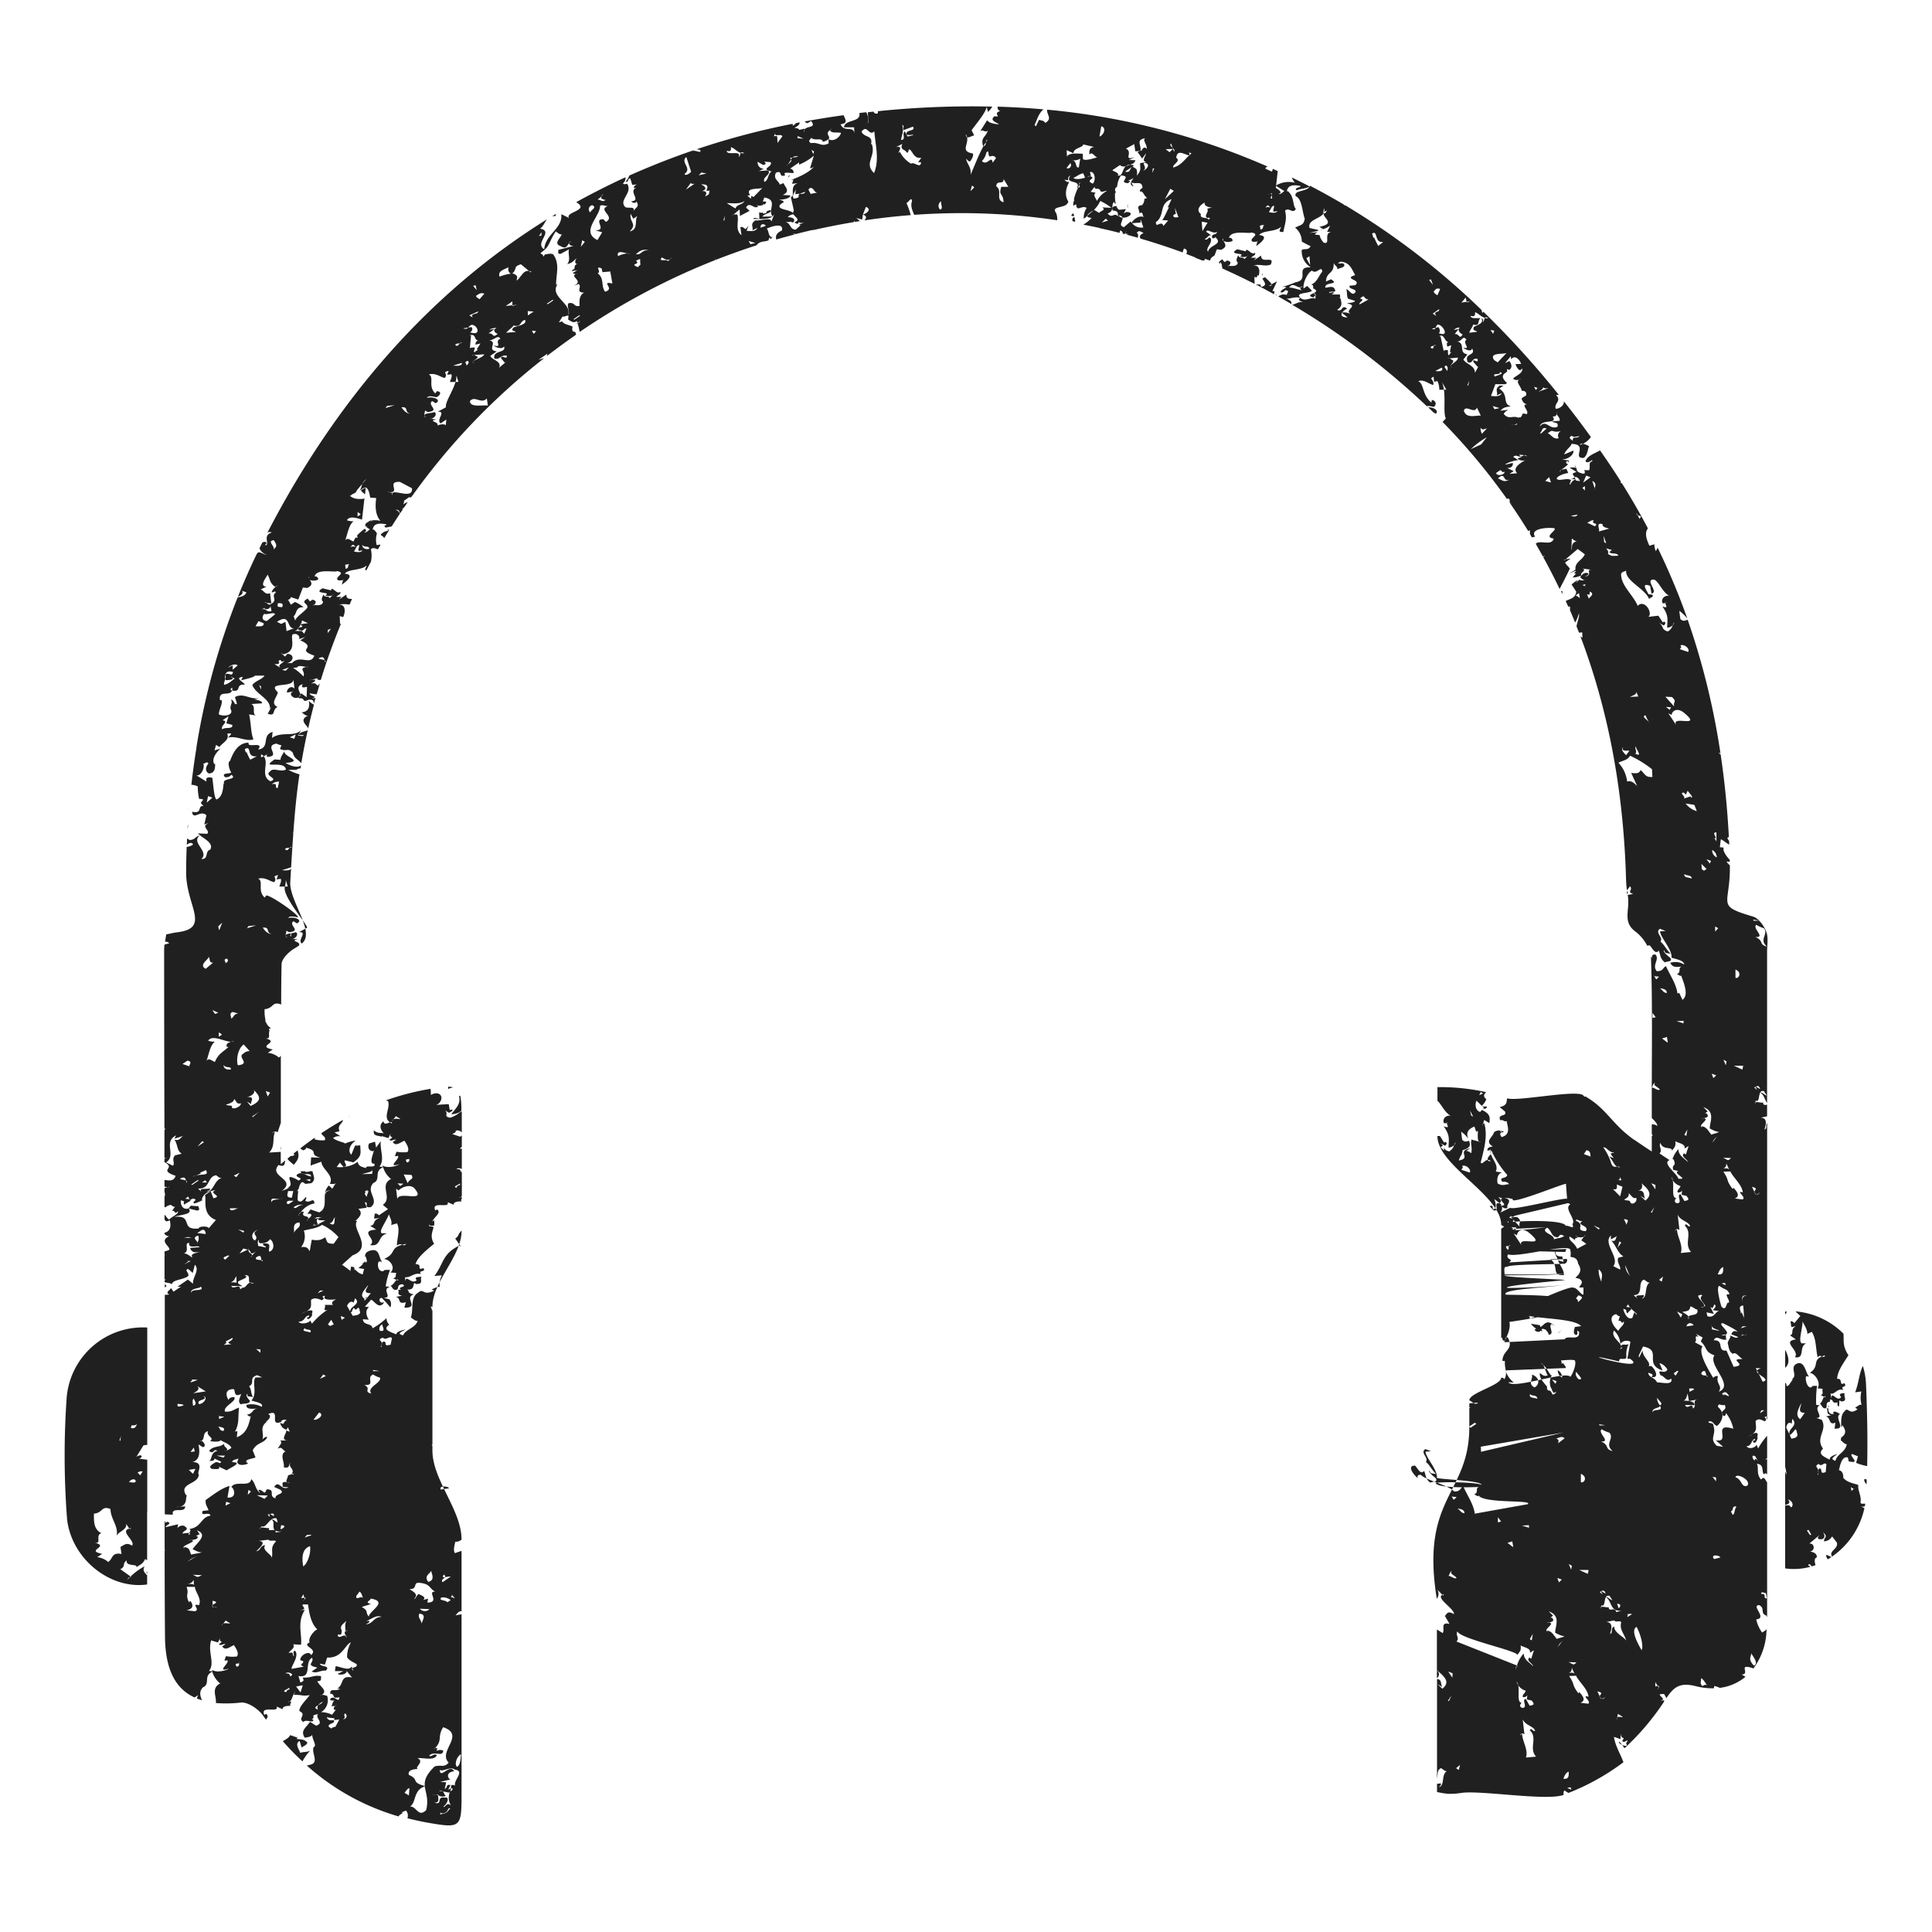 <svg xmlns="http://www.w3.org/2000/svg" viewBox="0 0 500 500"><defs><style>.a{fill:#202020;}</style></defs><path class="a" d="M371.87,432.3v2A1.21,1.21,0,0,0,371.87,432.3Z"/><path class="a" d="M117.25,281.38a5.46,5.46,0,0,0-1.29-.13,2,2,0,0,1,0,.68C116.07,281.65,116.79,281.57,117.25,281.38Z"/><path class="a" d="M404,153l.39.84a1.69,1.69,0,0,1,0-.84Z"/><path class="a" d="M78.27,455.84a14.21,14.21,0,0,1,2-2.79c-.64.44-2.17.32-2.6.61,0-.57-1.61-2.38-.12-3.1l.5,1.69c.43-.3,1.5-.73,1.48-1.31-.9-.83-1.12-.68-2.87-.93l.43-.29-2-.67c-.41.84-1.27,1.14-1.89,1.58v0A68.12,68.12,0,0,0,78.27,455.84Z"/><path class="a" d="M369.63,105.43c.43.41.86.82,1.28,1.24l.67.42C372.53,106.2,370.82,105.3,369.63,105.43Z"/><path class="a" d="M330.07,76.32l.28.16c0-.07,0-.15,0-.22A1.59,1.59,0,0,0,330.07,76.32Z"/><path class="a" d="M278.22,57.67s0,0,0,0h0Z"/><path class="a" d="M277.3,55.9H278c-.06-.21-.11-.43-.17-.64A.55.55,0,0,0,277.3,55.9Z"/><path class="a" d="M277.57,57.17a.87.87,0,0,0,.68.19,6,6,0,0,0-.19-1.18A.71.71,0,0,0,277.57,57.17Z"/><path class="a" d="M326.55,71.29a.68.68,0,0,0,.32-.51A.85.85,0,0,0,326.55,71.29Z"/><path class="a" d="M98.84,138.07a1.17,1.17,0,0,0-.27.19,1,1,0,0,0,.05.27,2.08,2.08,0,0,1,.83.73c.36-.6.72-1.2,1.09-1.8l0-.05A2.24,2.24,0,0,0,98.84,138.07Z"/><path class="a" d="M100.5,137.41a.12.12,0,0,1,0,.05l.27-.45-.54.16Z"/><path class="a" d="M90.49,288.91l-.35.18A.59.59,0,0,0,90.49,288.91Z"/><path class="a" d="M341.79,59.53l.56-.18C342,59.34,341.86,59.42,341.79,59.53Z"/><path class="a" d="M408.14,124l.5,0v0A4,4,0,0,0,408.14,124Z"/><path class="a" d="M38.08,410.06v-2.38c-.65-.65-1.29-1.23-.66-2.33A16.24,16.24,0,0,0,33.79,408l.25.18a1.55,1.55,0,0,0-.44,0c-.23.23-.44.45-.65.68a.64.64,0,0,1-.18.19l.18-.19c.16-.26.2-.6.65-.68l.19-.19-2.65-1.88c1.5-.73.39-1.42,1.65-2.28-.36,1.7,3.07.79,2.47,1.79,1.27-.87,1.7-.87,2.3-2.15a1.17,1.17,0,0,0,.52.29V391.38H38l.11,0v-13.6l-2.17-.28c.65-.16,1.06-.73.4-.86a1.76,1.76,0,0,0-1.07.44l1.84-3a3.75,3.75,0,0,1,1-.14V343.56a19.82,19.82,0,0,0-20.85,18.07,214.91,214.91,0,0,0,.05,30.87l0,.26.29.08-.28,0C18.35,403.39,28.48,411.42,38.08,410.06Zm-1.17-29.25-.62,1-.68-.7A1.64,1.64,0,0,1,36.91,380.81Zm-2.85-11.94c.43,0,1.1.12,1.5-.45-.4.57-.37,1.42-1.69,1.15ZM35,383c.48.84-.62.71-1.27.59C32.9,383.84,34.14,382.41,35,383Zm-3.69-11.37-.17,1.28-.22-.15ZM28,404.24A5.06,5.06,0,0,0,25.16,403l1.27-.87c-4.6-.91,2.32-1.87-2.07-2.92,2.2.53.15-1.84,1.86-2.43-2.21-1.1-1.87-3.64-1.92-5.05,2.37-.18,1.87-2.15,4.28-1.2.12,2.82,2.13,4.34,1.59,7,.38-1.14,2.76-1.6,2.49-3.14l.8,1.21a4.43,4.43,0,0,1,.55-.11l-.43.29-.12-.18c-2.59.69,1.69,3.19.71,4.41-1.56-1-2.18,0-3,.32l.28,1.84C28.8,401.68,29.3,403.37,28,404.24Z"/><path class="a" d="M340,75.87l.09,0-.18-.19A.92.92,0,0,0,340,75.87Z"/><polygon class="a" points="406.23 328.58 406.24 328.58 406.23 328.58 406.23 328.58"/><path class="a" d="M392.94,98.28a.44.44,0,0,0-.17.26A2.33,2.33,0,0,0,392.94,98.28Z"/><path class="a" d="M393,98.27h0l0,0Z"/><path class="a" d="M48.61,213.31c0,.38-.06.76-.08,1.14A2,2,0,0,0,48.61,213.31Z"/><path class="a" d="M49,209.42h-.1s0,.09,0,.13Z"/><path class="a" d="M38.08,407.3v-.66A.47.47,0,0,0,38.08,407.3Z"/><path class="a" d="M42.65,332.34v.83C43.08,333,43.27,332.78,42.65,332.34Z"/><path class="a" d="M386.06,298.51c.19,0,.3,0,.33-.09l0-.06A1.15,1.15,0,0,0,386.06,298.51Z"/><path class="a" d="M143.71,55.94a1.13,1.13,0,0,0,.16-.57l-1,.6A2.73,2.73,0,0,1,143.71,55.94Z"/><path class="a" d="M476.54,371.1h0v0Z"/><path class="a" d="M472.65,402.37a1.24,1.24,0,0,0,.42,1.16c.31-.18.61-.37.91-.58Z"/><path class="a" d="M119.15,283.67l-.36-.12c.52,2.25-.76,3.12-2,4.83a5.49,5.49,0,0,0,2.08-.51l.53-.4A19.91,19.91,0,0,0,119.15,283.67Z"/><path class="a" d="M482.46,382.85a1.35,1.35,0,0,0,.63,1.23c0-.4,0-.79,0-1.18A.72.72,0,0,0,482.46,382.85Z"/><path class="a" d="M462,340.09l.12,0a1.69,1.69,0,0,0,.28-.67l-.4,0Z"/><path class="a" d="M465.93,340.57l-1.54,1.85c-.22-.15-.54-.63-1-.45l.2,1.47,1.23-.21c-1.66.7-.36,2.13-1.6,2.33l1.57,1.09c-3.93.47,1.13,2.91-.28,4.58,2.72.56.93-2.8,2.95-3.53-.37,0-1-.12-1.09,0-1.05-.45-.05-2.94.16-5.72.17.65,1.23,1.92,1.21,3.23l1.15-.53c1.23,1.91,1,4.7,1.54,6.64.32-.58.73-.43,1.09-.28.23-.09.49-.19.79-.28-.12.58-.43.43-.79.28-2.58,1.08-.53,2.53-3.15,4.26,1.31.12,3,2.51,2,4l1.32.12c-.2,1,.38,1.14-.45,1.65l.81.41c.14-.22.27-.23.41.2l-.41-.2c-.29.43-.62,1.68-1.09,1.78.51.28.67,1.35,1.44,1.2s-.27-1.6,1.13-1.67c.06-.25.12-.49.15-.68l.56.3c.22,1,1.19.43,1.47.58-.38.1-.21.55.06,1.1.38-.42.13-1.22.31-1.7l.42.31c1.84-.05.5-1.32.91-2.14-1.11,0-1.62.21-.93,1-1,1.5-2.54-1.88-2.51.4l-.23-1.3c1.16.29,1.76-1.52,3.33-.91-1-1.28,1.2-.53.23-1.8-1.5.86-.23-1.31-1.85-1.09.05-2,1.66-4.13,2.93-6.14-1.63-2.37-1.14-3.92-1.29-5.56a19.93,19.93,0,0,0-12.44-5.78Z"/><path class="a" d="M149,83.89l.45-.21,0-.09Z"/><path class="a" d="M462,354c1.39-1.22.86-3,0-4.71Z"/><path class="a" d="M475,368.18l-.22,1.63h0l.06-.06a7,7,0,0,0,1-.1c1.33-.62-1.07-2.85.36-3.7-.57-.33-1.51-1-1.81-.34l.2.32c-1.17.15-1.44-.56-1.41-1.45h-.52c.64.48-.28,1.47,1.24,1.76l-1.41.36C473.92,366.74,473.12,369,475,368.18Z"/><path class="a" d="M462,357.87v21.77a11.8,11.8,0,0,1,.37,2.09l-.37-.88v2.21l0,0,0,.07v6.38c.55-.18,1.73-.48.65-1.48,1.81.56,1.3,2.26.75,2-.26-.76-.82-.36-1.4-.41v16.28a16.2,16.2,0,0,0,6.51-.41l-.21-.22c-.63-.14-.09-.5-.09-.5a2.28,2.28,0,0,1,.69.61l.95-.31c-.26-.94-.38-1.79.37-2.06-.06-1.17-1.06-1.29-1.95-1.57.89.28,1.63-1.09.65-1.87l-.62-.13,2.55-2.14c-.18.35-.64.53-.2,1,1.89.41,1.73-1.25,1-1.88,1.69,1.41.34,1.31.41,2.48a2.53,2.53,0,0,0,2.09-1.28l1.24,1.61c.41,1.72-2.22,2.09-1.25,3.61a20.61,20.61,0,0,0,8.37-12.53l-.85-.42a1.5,1.5,0,0,0,.95-.08l.12-.63c-.63-.13-.81.2-1.26-.27.42-1.53-.78-3.3-.53-4.49.18-.33-2.89-.51-3.91-2,0,0,.17-1.67-1.11-1.94.31-1.35.76-3.71,2.31-3.29l.22,1c3.46.82-.25-1.66.92-1.88l1.46.58-.47,1.7a14.43,14.43,0,0,0,2.86.83c.16-7.09,0-14.2-.3-21.28a18.72,18.72,0,0,0-.81-4.63c-1,2-1,4.22-2,6.82l1.61-.22a7.17,7.17,0,0,0,.13,3.76c-.18-1-1.56.53-1.77.38l.64.48c-2.28,1.69-2.38-.92-3.4.58-.88.8-.86,2.37-.81,4.06a.79.79,0,0,0,.26-.58c1.05,1.44,1,2.28-.15,3.17l-.11-.07a9.25,9.25,0,0,1-.13.94c.17-.17.83.95,1.56.93-.35,2.13-2.53,2.51-2.92,4.31-1.88-.61.25-1.3.39-1.8-.17.17-2,.54-1.88,1.51-1.36-.78-3.26-1.38-1.73-2.88-2.12-2.87,1.26-4.75-.35-7.47l-1.37-.45c2.2-.06-1-2.41.88-3.28l-.93-.13a27.18,27.18,0,0,1,.22-4.9c-.73,0-1.31-.12-1.41.37-1.41.37-1.83-3-1.25-2.89l.57.14c-.94-1.26-1.09-3.87-2.89-3.48-2.48.89.25,3.24-1.59,4.11H464l-1,1.49C461.91,359.29,462.68,358.13,462,357.87Zm17.79,27.38.1-.1a.19.19,0,0,1-.1.1l-.6.61-.2-1C479.21,385,479.57,385.35,479.78,385.25Zm-9.12-6.39c.82.95,1.41-.69,2,.11l-.18,2c-1.78.69-.63-.8-1.57-.94a.8.8,0,0,0-.37.48,1.49,1.49,0,0,1,0,.62c0,.35.09.61-.18.54a2.84,2.84,0,0,0,.18-.54,1.64,1.64,0,0,1,0-.62C470.4,379.63,469.48,379.49,470.66,378.86Zm-2.6,17.08.71,1.3h-.36l-.8-1.13Zm-2-32.71c.27.47-1.21,2.46,1,2.4l-1.18,1.66C464.39,366.2,465.57,364.54,466.07,363.23Zm-2.42,5.26a8.5,8.5,0,0,0,.19-1.3c1.76,1.88-1.35,2.46-.67,4.2l0,0c.69-.35,1-1,1.51-1.5.4.31.26.81.49,1.28.08,1-1,1-1.55,1.18l-.45-1h0s0,0,0,0l-.9-1.89C462.38,368.68,463,367.7,463.65,368.49Z"/><path class="a" d="M390.65,351.73c-.29.3.19.83.07,1l-.84-1.1c-.42.13-.59.31-.63.53,1,.59,15.65-1.39,15.29-3.76C404.19,349.12,390.79,352.27,390.65,351.73Z"/><path class="a" d="M473.25,364.28c0-.17,0-.35.07-.52C473.12,363.88,473,364,473.25,364.28Z"/><path class="a" d="M476.47,365.85l-.1,0a.22.22,0,0,1,0,.08Z"/><path class="a" d="M328.4,74l.69-.38c-.16-.56-1.48-1.57-1.64-1.85a1.59,1.59,0,0,0-.73.33c.14.29.34.57.48.84a.7.7,0,0,1,.09.17c.21.49.16.9-.9,1.14a4.7,4.7,0,0,1-.22-.63H325q2.37,1.23,4.73,2.54l.11-.8a1.82,1.82,0,0,0-.55,0l1.21-2.56-1.44.78C329.17,73.85,329,74,328.4,74Z"/><path class="a" d="M75.19,299.2l-.78.64c.08.4.83.9,1.61,1.61,1.35-1.46,1.43-2.29,1-3.74l-1.06.83C76.3,298.84,76.35,299.1,75.19,299.2Z"/><path class="a" d="M72.66,297.65v-.95A1.62,1.62,0,0,0,72.66,297.65Z"/><path class="a" d="M227.2,29.3c-.71.29-.91-.07-1.18-.41l-1.38.15c-.13.94.35,2.31-.13,3a4,4,0,0,0-.32-3l-1.87.22.11.1c.32,2.4-3.85,1.47-4,3.59l2.61,0,.06,1.69c-.09-2.25-2.62-.24-3.56-2.48,2.19-.27,1.08-1.4.8-2.35q-5.1.7-10.07,1.62a.94.94,0,0,0,.78.44l.84-.57c1.53,1.87-1,1.22-1.7,2.22l-.14.77a1.08,1.08,0,0,1,.14-.77l0-.22c-2.59.61-.21.15-2.62-.24.87-.36,1.44-.9,1.38-1.39l-1,.2a1.7,1.7,0,0,1-.8.64c0-.19,0-.34,0-.47a195.72,195.72,0,0,0-42.3,13.4,3.86,3.86,0,0,1-1,1.6c1.09.12.4-.85,1.27-.87l.51,1.69c.55-.13,1.12,0,1.39-.31l0,0a.41.41,0,0,0,.07-.11.26.26,0,0,1-.07.11l0,0c-.33.33-1.14.53-.93,1.15.18-.12.36-.05.54-.11l.1-.05a.24.24,0,0,1-.1.05c-2.13,1,1.5,3.32-1.27,3.5.44.56,1.32.55,1.3,0,.92,1.39.05,1.41-.77,2.55.6-1.28-1.12-.69-2-1-2-1.8,2-3.7.41-6.07-.43,0-.86.29-1.08-.12a1.69,1.69,0,0,0,.64-1.57q-6.51,3-12.7,6.42l.11.12c3.34,2.06-3.16,2.45-2,4l-2-1c.36,3.81-4.15,5.15-4.43,9.1-2.66-1.64,2.65-4.69-1.08-5.34.86-.58,1.19-1.67,1.82-2.44C111.35,75.58,87.26,103,69.13,138c.2-.29.5-.43,1.24-.2-2.37.74-.77,2.55-1.4,3.27-1.08.16.84-.58-.47-.85a3.61,3.61,0,0,0-.59.15l-.76,1.54a3.11,3.11,0,0,0,1.91,1.69c-.87,0-2.44-1.51-2.6.05a3.41,3.41,0,0,0,.05-.42q-2.67,5.53-4.93,11.19c.87-.35,1.44-.86,1.08-1.51l1.11.4c-.33.86-1.21,1.13-2.26,1.28a184.09,184.09,0,0,0-10.66,38.72H51l-.12,0q-.8,4.86-1.35,9.8a3.55,3.55,0,0,1,1.66.44,13.21,13.21,0,0,0,.36,3.23,1.91,1.91,0,0,1,1.05.16c-.21.25-.4.55-.63.81a3,3,0,0,0,.73.86c-1.75-.25-.14,2.12-3,1.46.31,2.39,2.15-.6,3.72.92l-.55,2.41c.21-.14,1.71-.59.65-.15-1.27.87.93,1.68.1,2.54l-2.4-.11c1.13,1.26,4.22,2.34,3.2,4.19-1.5.44-.34,2.54-2.29,2.43,2.09-2-2.78-4.19-.45-6.06-1.3.31-1,1-2.56,1.17L48.4,217c0,.53,0,1.08-.07,1.62.54-.34,1.14-.82,1.66-.08a3.33,3.33,0,0,1-1.68.64c-.08,2.16-.13,4.32-.14,6.5-.06,8.78,6.59,14.57-2.42,15.61-.84.1-1.67.33-2.73.54-.09.64-.21,1.26-.31,1.86h0a1.71,1.71,0,0,1,1.11.4l-1.24.37a9.34,9.34,0,0,0-.1,1.29q0,23.15.08,46.31l.3.13-.3.21c0,2.44,0,4.89,0,7.34l.55-.19-.55.37v.84c3.22,1.71-1.86,1.9,2.9,3.55-.55,1.51-1.66,1.2-2.89,1.06v1.73c.29.05.57.12.79.14l.47-.09c0,.11-.23.12-.47.09a2.69,2.69,0,0,0-.79.27c0,.32,0,.64,0,.95a1.6,1.6,0,0,1,0,1.25l0,0v2.71h.27a2.65,2.65,0,0,1,1.4-.59c.23.13.68.68,1.1.4l-.82,1.14c1.08-.16.48,1.13,1.52.12.25.7-1.46,1.3-2.3,2.15a4,4,0,0,1-.93-1.08l-.23-.15v1.21c.29.3.26.74,1.35.18.24.92.51,2.8-1.35,3.22v.39c.44.32.82.6,1.29.49-3.21,1.32,1,3.09-.29,3.67l-1,.31v.84h.17a.68.68,0,0,1-.17.17q0,3.17,0,6.33a4.39,4.39,0,0,1,.39-.29l-.38.53v.35c.49.21,1.62.21,1.93.57,0-1.06,2.3-1.15,3.65-1.81,1.71-.6-.94-2,.58-2.13l1.13,1,.55-2.13c1.37,1.39-.73,3.4-.46,4.94l-1.34-1.1L45.93,333h.88l-1.91,1.29-.68-1c0,.57-1.7,1.17-.38,1.71a6.23,6.23,0,0,1-1.19.1V336c0,18.63,0,37.27,0,55.91l2.09.09c-.53-2.24,3.24-.18,3.17-2.16l-1.4.1a4.79,4.79,0,0,1-1,.07l1-.07c2.3-.45,1.28-2.83,2-2.94h-.32c-2.08-3.21,3.15-2.74,3.27-5.41-.67-.42,1.61-3.14-1.64-3.22,2.14-.6,1.83-3,1.55-4.55l1.12.7c1-.16.28-1.37-.36-1.65a.9.9,0,0,1-.35.1l.21-.15.14.05c1-.45.17-2.19,1.72-2.47-.61,1.28,1.81,1.66.53,2.53.88.27,3.06.23,2.6-.33.23.43,2.43.95,2.91,2.08a3.59,3.59,0,0,1-1.49.78l-.22.09c-.27.06-.1,0,.22-.09,1.25-.54-.88-.94-.3-1.89-1.26,1.16-2.8.47-4,1.91,1.35,1.1,1-.72,2.17,0-1.94.46-1.22,2.28-2.29,2.72.43-.29,1.53.12,1.5-.73l1.76.82c-.4.85-.65-.14-1.5.16-.65.44-2.14,1.16-.81,1.71.86,0,2.17.25,1.72-.59l2,.95c1.06-.72,3-1.46,2.54-2l-1.1-.13c0-.75,1.36-.63,1.64-1l0-.16a.18.18,0,0,1,0,.16l-.33,1c.25,1,1.77.82,2.83.38-1.55-1,.83-1.15,1.9-1.59l-.73-1.82c1-2.13,3-1.74,3.79-3.45-.65-.13-.86.3-1.28.59.59-1.56-1-3.09,1.33-4.68l-.64.15c.86-.29,1.9-1.58.79-2,3.63-1.61-.08,3.53,3.55,1.93-.65-.14.43-.29.21-.43.44,0,.64-.15,1.08.12-1.07.16-.37,1.42-1.72.6a2.14,2.14,0,0,0,1.61,1.81c.2-.15.19-.44.41-.58l.47,1.12-1.1-.41c.87.27-1.85,2.72.75,2.67l-2.17,0c.89.55-.38,1.42-.57,2.13,1.06-.73,1.33.54,2,.67-1.71.87-.1,3-.5,4.1,1.76.53,1.28-.87,1.71-1.16-.6,1.28,1.36,1.67.32,3l0,0,.6-.18c0,.26-.36.28-.6.18l-.9.27c0,.65-.71,1.47-.28,1.8l.79.16a1.24,1.24,0,0,1-.79-.16l-.53-.1c-1.08.16-.4.85-.6,1.28l1.53.12c-1.92,1-2.47-2.08-3.7-.09l1.55.69c1.56,1.24-1.49,1-1.21,2.28-2-.68.12-2.13-2.06-2.37-.64.15-.19.71-.83.86-.45-.28-.9-.84-1.55-.68l.47.84c-1.36-1.11-1.19-2.67-2.31-3.64-.35,2.27-4.13.22-5.15,2.06.66.14,1.64,2.94-1,2.7l.53-3c-2.15.6-4.26,2.33-6.15,3.62-.19,1,.27,1.56.74,2.67l-1.51.17c-.8,1.71,1.74,0,2,1.24-2.6.32-2.27,3.28-5.94,3.48,1.11-.12.72.46.45,1,.27,0,.32.19-.18.54a1.22,1.22,0,0,1,.18-.54c-.66-.11-2.62.35-1.72.14,0-.85,2.15-.88.36-2a1.62,1.62,0,0,0-1.71.6l.17-1-3.23.76c0-.56,1.92-1,.38-1.42l-.42.29a2.89,2.89,0,0,0-.21-.54q0,3.81,0,7.62l.25-.17-.25.28q0,11.08.09,22.17c.06,8.38,2.58,13.51,7.66,15.84l.9-.61-.32.86c.43.17.87.32,1.33.46-.4-1-.85-2.15.22-3.32,2.09-.86,0-3,2.5-4.07a.19.19,0,0,0,0-.08l-.91-.11c1.66-2-.41-4.93.57-7.9l1.76.53L57,423.8c-.59,1.56,1.33.54-.36,1.7.46.56,1.08-.16,1.73,0l-.84.58c.7,1.26,2,.11,3-.33.69,1,1.39,2.23.76,2.95a9.81,9.81,0,0,1-2.81-.09l-.4,1.12c.44,0,.66.13.65-.14,1.11.68-3.14,3.29.52,2.25-.63.43-3,1.17-4.33.35,0,.13,0,.26,0,.4l.18,0-.16.06a6.27,6.27,0,0,0,2,3l.25-.12-.22.15,0,0c-2.38,1.23-.9,3.32-1.1,5.06a32.13,32.13,0,0,0,6.45-.12c1.82-.19,4.61,1.7,5.8,3.42.23.34.47.67.71,1,.44-.56.68-1.07,0-1.5l-.42.29c-1.19-2.66,3.89-.35,3.17-2.17l1.55.68c0-.85,1.26-.87,2.14-.87-.64-.4.66-1.07-.29-1.13a.84.84,0,0,1-.4.15l.21-.15H75c.62-.39.57-1.47,1.45-2.56l-.41.84c2.61,0,2,.4,4.13.08-1,1.29-2.92,3.15-2.66,4.14,2,.95-.59,1.84,1,2.8.82-.86,2.62.53,2.57-.6h-.42c1.27-.86-.7-1,1.68-1.43-1,1,1.82,2.22-.54,3l-1.56-1c-1.23,1.72-2.52,2.3-1.36,4.12.64-.15,1.52-.17,1.93-.73,0,1.4,1.64,3.21-.1,3.24h.44c-.6,1.56,1.68,4.07-1.13,4.53a3.56,3.56,0,0,1-.63.14,61.08,61.08,0,0,0,23.81,13.19c.06-.36.43-.5,1-.87L104,469l1.07-.44a2,2,0,0,1,.37,2c1.83.47,3.71.88,5.63,1.21,7.9,1.36,8.37,1.14,8.38-6.74q0-23.62,0-47.26c-.36.06-.81.13-1.55.3.69-.85.84-1.08,1.55-1.1q0-7.8,0-15.6a3.44,3.44,0,0,1-.46,0h.44l-1.71.58c-.48-.83-.08-2,.11-2.95a2.22,2.22,0,0,0,1.62-.55c0-7.7-7.54-15.39-7.54-23.08h-.13c-.7-.08-.47,0,.13,0v-1.19a1,1,0,0,1-.18-.19l.18-.14V339.24l-.22-.14.13-.09-.38-.89.47.1c0-6.56,7.55-13.11,7.55-19.67l-.14,0a2.12,2.12,0,0,1-.51.66,2.43,2.43,0,0,1-1,1.34c.69.9,1.09,1.6,1.49,2.09l-.45-.28c-4.48,2.19-4,4.72-6.43,7.86l1.94-.17a4.81,4.81,0,0,0-.52,3.25c0-.84-1.93.46-2.16.33l.67.41c-3,1.46-2.64-.81-4.11.49-2.14,1.16-1.15,4.24-1.93,6.51.21-.14.91.84,1.77.82-.57,1.84-3.17,2.17-3.76,3.73-2.19-.53.39-1.13.59-1.56-.22.15-2.37.46-2.34,1.31-1.55-.68-3.75-1.21-1.83-2.51a2.3,2.3,0,0,1-.71-1.71,17,17,0,0,1-3.63,2.65c-.07-1.41-2.42-.67-2.48-2.35l1.53.11c-.69-1-1-2.53.08-3.25l-1.09-.12L96,336.4c.65-.15,2.07,2.93,3.5.51-1.27.86-1.78-1.1-.69-1a25,25,0,0,1,2.2,2.45,2.06,2.06,0,0,0-.21-2.08l-1.53-.41c2.61,0-.73-2.1,1.63-2.84l-1.08-.12a18.75,18.75,0,0,1,1.13-4.25c-.86,0-1.52-.12-1.72.31-1.73.3-1.63-2.66-1-2.52l.65.12c-.91-1.11-.56-3.37-2.73-3-1.56.36-1.68,1-1.66,1.72l.19-.12c0,.56.7,1.53-.16,1.55v-.28l-.11,0a1.38,1.38,0,0,1-.93.67H94l-1.22,1.07,1.45.23-.38,1.41A3.64,3.64,0,0,1,92,328.61c-.76.26.44-.91-1.25-.76.22.43-.19.71,0,1.13a26.31,26.31,0,0,0-2.23-1.66l2.73-2.44c5.56-2.06-.49-6.91,1.17-8.9H92c1-1,2.08-2,.73-3.12l2.17-.31-.49-1.4c1.31,0-.59,1.56,1.57,1.25,2.32-1.88-1.46-3.94.63-6.23,2.1-.86,0-3,2.51-4.07a.31.31,0,0,1,0-.08l-.92-.11c1.42-1.71.12-4.1.33-6.62-.34.58-.89,1.24-1.2,1.73l-.27-1.55-1.51.45c-.4.57-.34,2,1,2l.21-.15c-.19,1-1.39,3.55.13,3.39.48,1.39-2.39.17-2.14,1.16-1.76-.54-1.76-.54-2.24-1.66-1,1-3.62,1.61-5.37,1.36l.82-1.14.91,1.11c1.51-.16,0-1.12.38-1.7l2.19.53c2.33-1.59,1.86-2.42,1.79-4.4-.45,0-1.08.15-1.31,0l-1,2.42c-.91-.84-.53-2.54,1.16-3.69a11.86,11.86,0,0,0-3,.89c.86-.29-1.76-.53-2.88-1.51a2.5,2.5,0,0,1,1.94-.45l-1.56-1,1.29-.31c-.71-1.66.91-2,.87-2.92-1.88,1.05-3.74,2.2-5.57,3.42.13.67,1.31.92.89,1.82a7.09,7.09,0,0,1-2.63-.23,1.54,1.54,0,0,1,.09-.47c-1.29.9-2.57,1.85-3.84,2.83l.82.51c.43-.29.85-.3.63-.72,3.72.93.49,1.69,3.8,2.62l-2.41-.11-.14,2.12,2.79-1c.08,2,3.4,3.47,2.18,5.75.44,0,1.09.13,1.52-.16L86,307.64l-.89-.83a3.38,3.38,0,0,0-1,2.15c.13-.47.27-1,1.56-.77-1.17-.09-1.3.46-1.58.92-.19,1.82.42,3.75-1.49,4.65L80.36,313l-.81,1.14h.86c.49.49-.24.93-.7,1.35a2.85,2.85,0,0,1-.31.49c0-.16.13-.33.31-.49.49-1.12-2-.24-1.06-1.9a1.76,1.76,0,0,0-.76.09l-.47.61c-.06.17-.1.31-.25.31.08-.1.16-.21.25-.31a.83.83,0,0,1,.47-.61,5.48,5.48,0,0,1,3.51-2.24c-.29-1.84-1.08.15-2.43-.68a1.21,1.21,0,0,0,.26-1c-.58.38-1.26,1.86-2.2.85a16.35,16.35,0,0,1,.18-2.51,1.84,1.84,0,0,0-.28.28.78.78,0,0,1,.36-.67c.21-1,.56-1.84,1.1-1.78a3.22,3.22,0,0,0,.7.46l1.46-.18c1.27-.87.57-1.85.31-3.11h-.59a2.16,2.16,0,0,1-1.34.13l.15-.11-1.26,0a.63.63,0,0,0,.29.55,3,3,0,0,1,.59.16c.82.08,1.89-.15,1.78.66a8.23,8.23,0,0,1-1.78-.66,1.51,1.51,0,0,1-.59-.16,1.29,1.29,0,0,0-1.34.45c-.19.71,2,.67.5,1.4l-.69-.41c-3.75-1.77.3,1.83-2.3,2.16.26,0,.45,0,.55,0a.41.41,0,0,0,.1-.18c0,.12,0,.16-.1.18-.51.62-2.59,1.1-1.6.7,3.35-2.88-3.83-3.47-1.13-6.47,1.74.67,1.53-.41,1.73-1.2l-1.17,1V298.1l-3,.18c1.66-1.72.72-3.67,1.53-5.38l-.93.42a3,3,0,0,1-.36.17l.36-.17c.58-.32.84-.76,1.59-.29l.83-2.44c0-5.79,0-11.58,0-17.37a2.49,2.49,0,0,1-.49.48,5.09,5.09,0,0,0-2.88-1.23l1.28-.87c-4.6-.91,2.32-1.87-2.07-2.92,1.81.43.74-1.11,1.27-2-.25-.23-.31-.47.34-.57h.05a3.11,3.11,0,0,1-1.4-1.69l0,0-.21-.14.16-.11a11.91,11.91,0,0,1-.25-3c2.38-.18,1.87-2.15,4.29-1.2h0q0-5.21.1-10.41c0-1.41,1.89-3.26,3.36-4.11.44-.26.84-.53,1.23-.8l-.09,0c.63-1-2.65-1.09-.27-1.55L75.7,243a.57.57,0,0,1-.41-.06l.41.06c.75-.11,1.75-1.2.83-1.77a3.64,3.64,0,0,1-1.12.29l-.12.84-.21-.15.23-.68c-1,.15-1.93.33-.91,1.14-.86-.26-.26-1.26-.27-1.82l.66.41.65-.09,0-.09v.08c2.26-.46-.85-1.81.52-2.74l.9.55c1.71-.88-.72-1.82-2.23-1.38.19-.7,1.73-.31,2.39-.18.85-.29-6.58-5.56-8.1-5.68l-.41.57c-2-1.8-.17-4.23-1.71-4.91,1.94-.45,2.85.66,4.16.92,1-1.28-.93-1.39,1-1.85l-.38,1.13,1.08-.15c.25.7-.17,1.27-.36,2l1.42,0a5.47,5.47,0,0,0,.25-1.7l.5,1.69h-.75c-.71,2.5,5.55,9.4,5.77,10.65l-2.12,1.17c2.37-.18-.53,2.09.75,2.93,3.62-2.91-3.27-11-3-15.88l.21-3.57c-.18.7-1.91.52-2.34.47h0c-.12,0-.1,0,0,0l2.35-.74v.08c.17-3,.35-5.92.57-8.88a1.34,1.34,0,0,1-.26-.09l.26,0c.37-5.08.84-10.15,1.59-15.17a14.5,14.5,0,0,1-2.89-1.16l2.18,0c0-.2.46-.3,1-.41l.12-.74c-1,.77-3,0-4-.64,5-.46-.58-1.6-.32-3-.43.74-1,1.47-1,2.2l-1.53-.11c-4,2.74,2.61,0,2.94,2.63-1.5.73-3.29-.65-4.11.49-1.7,1.16,2.45,1.79.09,2.54-2.8-1.48-.2-4.77-1.76-6.5l-.65.33,0-.84a2.33,2.33,0,0,1,.68.51l.82-.42c0-.07.09-.12.23-.12l-.23.12c-.06.14,0,.4,0,.59,3.91-.07-1-2.81,2.48-3.43,1.76.82,1.31,0,.92,1.39a2.74,2.74,0,0,0,1.29.3l0,0,0,0c.7,0,1.08-.31,2,.64.48,1.66,1.12,1.54,2.22,2.74q.73-4.36,1.69-8.63a.51.51,0,0,1-.23.19c-.85.29-1.94.45-2.13,1.16l1.31,0c-.41.57-.87,0-1.52.17l.82-1.43c-1.89,1.86-5,.22-7.53,2l.16-1.56c-3,.9-.5,4.1-3.74,4.58,1.66-2.28-3-.24-2.46-1.79-3,0-4.23,3.16-4.81,4.73-.65.15-.36,2,.32,3-.63.43-2.6,0-1.69,1.16a1.63,1.63,0,0,0,1.72-.59c1.79,1.38-2.58.89-1.87,2.15-.44,0,.13,3.38-2,4.26-.67-.41-.82-4.36-1.09-5.63-1.31-.26-1.74,0-1.48,1l-2.67-1.65c1.1.41,2.32-1.87,1.84-3,.43,0,1.06-.72,1.3,0-.63.71-1,1.85.09,2.54,1.74,0,1.68-1.72,1.65-2.56l-.21.14c-.71-1.26.33-2.82,1.58-4l-1.51.45.39-1.42.89.55c.62-1,2.75-1.88,2-3.42,1.94-.45.46.56.26,1,2.14-.6,4.39,1.05,6.53.46-.72-1.83-.59-4.22-1.12-6.48l1.75.26c-1.1-.42.13-2.4-1.2-2.95l2.82-.18c0-.57-.9-.83-2-1l1.29-.3c-2.6.32-4.18-1.49-6.32-.32l.51,1.68c-.63.72-.69-1-1.56-1,.68,1-.59,1.56.1,2.82.27,1.27-1.89,1.58-3.21,1-.05-1.13,1-2.69.72-3.69l-.43,0c-.5-2.78,2.67-.85,3.11-2.55l-.16,0c-.46-.28,0-.57.19-.71a2.22,2.22,0,0,1,0,.75c2.6.53.68-1.74,3.26-1.51,0-.56-2.9-1.78-.51-2l-.41.85c1.3-.3,3.87-.91,3.43-1.19l2.61,0c-.61,1-2.35,1.3-3.16,2.44,1,2.53,4.69,3.45,4.58,6.14l.41-.58-1,1.86c2.2.81,1-1,2.54-1.74-2-.95-.1-2.54.07-3.81-3.16-3.05,4.53-.77,4-3.59l.31,2.67c-.91-1.11-2.16.32-1.92,1l1.74-.31c-1.51.46-.37,1.7.5,1.69a2.94,2.94,0,0,0,.83-.15,1.41,1.41,0,0,1,.41-.67c-.14-.85-1.43-2.14.57-2.74-.4.85-.18,1,1.11.69l-.1,2.68L78,179.46l-.23.2a.56.56,0,0,1-.41.67.53.53,0,0,0,0,.41c1.73-.3.7,1.26,2.41.38v0c1.48-.21,1.33.43,1.48,1,.13-.52.27-1,.41-1.55a1.41,1.41,0,0,1-.85.13c.72-.24.71-.36.46-.47l-.23,0,.12-.06c-.38-.14-1-.31-1-.75a13.64,13.64,0,0,0,1.8.26l.15-.53-.22,0h.23c.21-.75.44-1.5.66-2.26l-.52.57c-.67-.41-.48-.84-1.76-.54.42-.29,1.28-.58,1-1-.24,0-.55,0-.85,0l-.66.18a1.33,1.33,0,0,1,.66-.18l1.49-.41c-.12.46.4.49.89.45,1.52-5,3.27-9.8,5.21-14.52H88l-.08-2,.89.27c.6-1.28.74-3.4-1.22-3.23a8.12,8.12,0,0,1,2.88,0L91.1,155c-.74,0-1.52,0-1.46-1.13l-1.91,1.3.62-.71-1.29,0c.2-.43,1.28-.59,1-1.29-.84.57-1.32-.54-2.2-.81l-.2.42-2.19-.53c-2.77,1.6,2.63.81.71,1.83a2.4,2.4,0,0,0,1.84,0,1.9,1.9,0,0,1,.33-.29,1,1,0,0,1-.33.29,5.37,5.37,0,0,1-.72.71c-.25-.7-1.3,0-1.57-.95-.19.42-.81,1.42-.14,1.83,0,1.11-1.55,1-2.27.9a.54.54,0,0,0-.07.13c-.46-.19-.32-.17.07-.13.21-.36.53-.64.32-1-1.35-1.11-1,1-2-.67-2.13,1.16.27,1.26-.12,2.4-1,1.28-2.74,2.16-3.13,3.29L76,159.49l0,0a1.79,1.79,0,0,1-.38.25l.38-.25c.95-.85.41-2.43,2.57-2.33a9.49,9.49,0,0,0-2.23-1.38l-1.06.72-.69-1.23-.43.26.42-.29v0c.46-.25.79-.42.61-.74l2,.67,1.2-3.12,1.09.12c1.75-.76,1-1.56.62-2.28-.28-.16-.37-.4-.08-.69A.78.78,0,0,0,80,150a2.72,2.72,0,0,0,2.33,0c0-.29,0-.85-.91-.84.57-2.12,5.19-.93,5.83-1.36,2.62.52-1,1.57.3,2.39a3.74,3.74,0,0,0,1.22-.07l.07-.23c.06.11,0,.19-.07.23l-.31,1.18c.42-.28,3.81-2.59.76-2.83,1-1.28,4.1-.77,5.58-2.06.35,0-.74,1,0,1.22.39-.74.78-1.48,1.18-2.21a7.24,7.24,0,0,0,0-3.27c.66-.62,1.27-.09,1.84,0l.61-1.06-.06-.18a4.68,4.68,0,0,1-.88.16,5.61,5.61,0,0,1,.06-3,3.22,3.22,0,0,0-.9-1.07l-.2.14c.15-1.56,1.44-1.86,3.42-1.46.3.18-.07.29-.46.42l.39.45c.48-.1,1.07-.2,1.57-.32.69-1.09,1.38-2.18,2.1-3.25a1.35,1.35,0,0,0-1.14-1c1.06-.19,1,.49,1.21.9.25-.38.5-.75.76-1.12l-.24-.1.45-.23,1-1.47a2.41,2.41,0,0,0-1.08.57,1.1,1.1,0,0,1,.26-.76l0,0-.22-.14,1.48-1,.23.14-.1.07a2.59,2.59,0,0,0,.47-.32,172,172,0,0,1,34.31-35.85h0l-1.51.45,2.33-1.59-.16.63q3.7-2.86,7.57-5.54a2.89,2.89,0,0,0-.24-.74.66.66,0,0,1-.2,0l-.05,0a.06.06,0,0,1,0,0,.89.89,0,0,1-.41-.24,1.65,1.65,0,0,1,0-1.09c-.73-.48-2.11-.48-2.73-1.37-.3.08-.6.17-.84.26l1-1.57c.44.28.85-.3,1.52-.16l-.11,1c.68.33,1.28,1.06,2.3.37,0,.16.08.33.13.5l.77-.52a2.17,2.17,0,0,1-.75.61l.27,1,.11.05-.08.07q.14.56.24,1.11a178.47,178.47,0,0,1,35-18.56,2.2,2.2,0,0,0-.06-.53,1,1,0,0,1,.11.51q5.29-2.08,10.7-3.83c.91-1.22,2.11-.82,3.17-1.31a.88.88,0,0,1,.19-.65l0,0,.07,0a1.27,1.27,0,0,1,.45-.26c-.84-.1-.62-1.5-1.22-2.11,1.29-.59,4.5-1.62,3.92.5-1.53.68-1.66,1.49-1.46,2.33,1.54-.45,3.09-.87,4.64-1.27l.08-.12c-1.05,0,.15-.18.21,0,1.46-.37,2.92-.73,4.39-1.07l0,0,.32,0q5.22-1.18,10.5-2.06l-.05-.34.29.3,1.26-.21a12.16,12.16,0,0,0-.93-.81l1.54.4.17-1.27h0l.79-2c1.56.63.25,1.67-.79,2,1.13.35.89,1,.4,1.49q6-.89,12-1.36a22.75,22.75,0,0,0-1.12-3.13c.53-.18,1.18-1.54,1.42-.71l0,.33c-.39,1,0,2.18.6,3.44a168.5,168.5,0,0,1,37,1.4,4.58,4.58,0,0,0-.27-1.85c-1.61-2.09,2.78-1,3.14-3-.92-1.4-.78-3.23.25-5.08-.66.15-.89-.27-1.34-.55l1.09.13c-.24-.7.18-1,.61-1.29-1.87,2.44,2.85,1,1.65,3.23l.24,0c.11-.27.23-.53.32-.77a.52.52,0,0,1,.24-.62c-.06.18-.14.39-.24.62.1.34.36.64-.32.77-.53,1.24-1.16,2.74-1,3.42a.67.67,0,0,1,.22-.13l-.22.14h0c-.27.27-.23.78-.2,1.31a1,1,0,0,1,.74-.41c.14,2.14,1.47,0,2.71.91a4.26,4.26,0,0,0-.74,2.8l.87-.71c0-.53,1.29-1.28,1.72-1.57h0A7.54,7.54,0,0,0,284.75,52a16.87,16.87,0,0,1,2.9,1.78l-2.41-.1c1.12.69-.39.85-.8,1.42l-1.33-.81c-.53.54-1.12,1-1.73,1.56,0,.26.28.47,1.14.55a9.37,9.37,0,0,1-2.07,1.68s0,0,0,.08c1.27.24,2.55.5,3.82.78a.38.38,0,0,0,.1,0l.26.11c1.72.38,3.43.78,5.14,1.22,0-.29,0-.51.3-.62.44.34.55.6.46.81l.49.13.19-.28c0-.1.1-.26.37-.49l-.37.49c0,.42,1.48.06.32.41q1.47.39,2.94.81c.08-.56.17-1.06-.27-1.2.41-.84,1.08-.43,1.74,0-1.06.45-1.09.94-.75,1.43,3.64,1.06,7.26,2.24,10.87,3.57a8.4,8.4,0,0,1,.34-1c.94.19.82.82.64,1.41l2.23.85,0,0,0,.08,1.86.74a3.15,3.15,0,0,0,.5,0c.15-.13.22-.26.12-.44l1.44.48c0-.54.51-1,1.11-1.3l.63-1.63,1.09.12c1.75-.77,1-1.57.62-2.28-.28-.16-.37-.4-.08-.69a.79.79,0,0,0,.08.69,2.68,2.68,0,0,0,2.33,0c0-.28,0-.84-.91-.83.57-2.13,5.19-.93,5.83-1.36,2.62.52-1,1.57.3,2.39a3.74,3.74,0,0,0,1.22-.07l.07-.23a.14.14,0,0,1-.07.23l-.31,1.18c.42-.28,3.81-2.6.76-2.83,1-1.29,4.1-.77,5.58-2.07.42,0-1.26,1.44.69,1.26.36-2,1-3.26.44-5.51,1.05-1,2,1,2.8-.46-.9-.83-.33-3.24-2.13-4.62l-.2.14c.15-1.56,1.44-1.86,3.42-1.47.66.41-1.94.46-.83,1.14.58-.39,2.75-.46,3.31-1-1.53-.8-3.07-1.56-4.62-2.31a4.5,4.5,0,0,0,.8,1.34,6.52,6.52,0,0,0-4.88.72v.11l2.15,1.33c-.42.29-1.05,1-1.5.73,1.3-.31-.26-1.27-.71-1.54l.06-.52-.08,0,.09-.06.43-3.77-1.26-.58-.23.73-1.7-.77a.56.56,0,0,1,.69-.5A184.49,184.49,0,0,0,271,28.38c-.15,1.39,1.45,2.26-.48,3.44-.35-.66-1.08-.64-1.63-.8l-.79,1.67-.36-.32c.63-1.32,1.06-3.06,2.31-4.07q-5.85-.51-11.84-.7a.89.89,0,0,0,.67,1.12c-2.23.7.67,1.65-1.53,1.36-1.33,1.18.49,1.49,1.21,2.14-.92-.15-2.57-.28-3.09-1.11L253.66,34c.77-.68,1.27.48,2-.21-.61,1.85-1.9,1.71-1.24,4h.12c.2-.37.41-.71.63-1,.05-.34.11-.62.41-.63-.14.2-.27.42-.41.63-.07.44-.11,1-.63,1-1.28,2.29-2.28,5-3.35,7.43.24-2-.9-2.65-1.17-4.15.38.33.6.82,1.14.64.32-.67.84-1.19.62-2-3.33-.51-1.05-2.33-1.51-4.22-.18-.09-.3-.31-.34-.75a2.08,2.08,0,0,1,.34.75c.44.23,1.2-.32,1.86-.45l-.69-1.33c1.36-1.87,3.68-4.58,3.92-6.08l.31,1.33a5.47,5.47,0,0,0,1.13-1.37,234.87,234.87,0,0,0-29.61,1.19C227.2,29,227.2,29.18,227.2,29.3ZM46,363.31c.65.13,1.29,0,1.52.4C46.91,363.86,45.62,364.45,46,363.31Zm11.83,13.92-1.77-.53,2.18,0Zm-6.36,38.19c-2.19-.53.48,1.13-1,1.57l-2.18-.24c1.94-.46,1.69-1.44,1-2.42l-.42.29c-1-2.24.15-1.84-.58-3.94l2.16,0C50.49,412.06,52.3,413.72,51.49,415.42Zm-1.34-6.6.05,1.41c-.23-.43-.88-.27-1.74-.26A2,2,0,0,0,50.15,408.82Zm-1.69-4.63,1-.73,1.49-.72Zm1.43,3.36,2.39.1C50.78,408.38,51.21,408.09,49.89,407.55Zm0-6.63c.68.41,2.22,1.09,2.43.67-.21.42-1.94.45-2.81.75-.46-.84-.28-1.83-1.81-1.95v.29c-.89-.56,1.7-1.16,2.32-1.88a1.72,1.72,0,0,0-.47-.22c-.25,0-.47.06-.62.1a.71.71,0,0,1,.62-.1c.86-.12,2-.31,1.51-1.07h-.43l1.06-.44-.68-1C54.05,397.18,50.87,399.35,49.84,400.92Zm6.38,14.81a.85.85,0,0,1-.79.19l-.12,0-.32.06v-.23a.22.22,0,0,1,0-.38l0-1.09c1.8.36.44.7,0,1.09l0,.38a1.24,1.24,0,0,0,.33.17,4.1,4.1,0,0,0,.91-.15c.11-.09.19-.19.27-.25A.51.51,0,0,1,56.22,415.73Zm1.5,4.5-.38.47a.83.83,0,0,1,.38-.47l.66-.83,1.11.69C59.5,420.32,58.37,419.85,57.72,420.23Zm.6-30.59.18-1,1.1.4Zm2.91,41.71c-.79-1.18.37-.57.58-1,0-.15-.05-.27,0-.32a.46.46,0,0,1,0,.32C61.88,430.73,62,431.24,61.23,431.35Zm2.86-44.49.16-1.27.67.41Zm49.67,82.72.4-.57,0,.28c2,.11,1.46-1.57,2.34-1.3C115.48,469.27,115.48,469.27,113.76,469.58Zm5.48-15.6c0,.84-.11,3-1,3.26C117.62,456.83,118,454.84,119.24,454Zm-1.42,8.2a1,1,0,0,0-1.1-.12,3,3,0,0,1-.06.74,1.55,1.55,0,0,1,.32,0c.34.41-.17.6-.54.85a3.94,3.94,0,0,0,.27,3.67c-1.13-1.26-1.7.87-1.95.17,1.06-.73,1.64-2.56.35-2.26-2.4-.39-.36,2-2.77,1.31,1.59,0,.94-1.2,1-1.94a1.86,1.86,0,0,0-.59-.12l-.9.1a3.19,3.19,0,0,1,.9-.1l.62-.07a1.08,1.08,0,0,0,0,.19,2.24,2.24,0,0,0,2,.2c-.45-.27-.43-.87-.81-1.19l-1-.19a1.23,1.23,0,0,1,1,.19l1.64.33a.8.8,0,0,1,.29-.29,5.7,5.7,0,0,0,.22-.81,2.24,2.24,0,0,0-.76.4l.61-1.28c-1.33-.26-.63.71-1.49,1l.37-1.7-1.53-.11,2.59-.62c-.89-.54-.94-1.95,1-2.12-1.17-2.1-3.61,2.17-3.72-.36.89.55,2.8-1,3.91-.07C120.5,458.33,117.12,460.92,117.82,462.18ZM117,412.77l.72.88-1.09-.41c.15-.1.4-.28.37-.47l-.19-.23A.35.35,0,0,1,117,412.77Zm-.35,1.32-.84.57c-.68-.69-2.41-.37-1.57-1.23A3.21,3.21,0,0,1,116.62,414.09Zm0-6.07-2.12,1.45c-.47-.67.39-.9.63-1.29-.5.05-.8,0-.27-.69.35.3.38.52.27.69A8.93,8.93,0,0,1,116.61,408Zm-.44-22.84-2.16.31C113.53,384.37,116.15,384.61,116.17,385.18Zm-4.61,21.37c0,.56,1.17,2.38-.77,2.84C109.65,407.85,111.16,407.41,111.56,406.55Zm-2.49,3.15c2.4.38,2,1.52,3.56,2.2-2.4-.1,1.41,2.79-2.06,2.85l.17-1-1.28.3c1.05-.72-.7-1.25-1.15-1.53-.64.43-1.23,2-1,1,1-1-.73-1.82-1.4-2.24C108.48,411.26,106.43,409.17,109.07,409.7Zm0,10.72a1.37,1.37,0,0,1,0-.19c0-.9-1.13-1.69-.56-2.62,2,.22.72,1.73.56,2.62A.58.58,0,0,1,109,420.42Zm-.37-4.08,2.4.1A1.64,1.64,0,0,1,108.67,416.34Zm-.58,41.48c-1.1-.4,1.88-1.86-.1-2.81,1.51-.17,4.37.77,5-.79-.89-.55-1.28.58-2,.17,1.25-1.44,3.5.51,3.65-1.33-.42-.25-1.54-.25-1.7.18l0,.13a.31.31,0,0,1,0-.13l.14-.85a3.38,3.38,0,0,0-.54,0c-.1.1-.19.2-.31.3.1-.2.19-.27.31-.3,2-2.07.51-2.93,2.08-5.39,5.94,2-1.5,6.24,1.43,9.16-1.24,1.42-1.94.45-3.64,1-2.29,2.22-2.68,3.67-2.54,5.09l.12,0-.12.05c.19,1.68,1.06,3.33.35,6.16-2.09,2-2.42-1-4.16-.93,1.68-1.14.75-4.16,3.81-5.23v-.09c-3.77-1-1.28-1.65-4.12-2.86C105.51,458.43,106.36,457.85,108.09,457.82Zm-2.19,5-.16,1.84-1.11-.69C105,463.66,105.45,462.8,105.9,462.79ZM95,309.26c0,.11,0,.21,0,.32a.55.55,0,0,1,0,.31c0-.1,0-.21,0-.31a.75.75,0,0,0-.05-.16l-.12.31-.47-.84.22-.16c-.16-.33-.14-.6.59-.68,0,.12-.05.22-.07.33l.32-.21Zm1.44-6.56,0-.16a.44.44,0,0,1,0,.16l-.14,1.1-2.6.05C94.51,303.57,96.25,303.41,96.46,302.7Zm-16.15,2.47,0,.56-1.1-.41ZM75.64,433.38c-1,1.28,0-.57-1.74-.26C74.31,432.55,75.42,433,75.64,433.38Zm-4.82-41-.89-.55c-.44,0,0,.56-.19.71l-.46-.56C69.93,391.85,71.2,391.26,70.82,392.4Zm-1.51-5.34-.84.86-2-.95Zm1,16.07c0-.85-2.69-1.93-1.65-3.23-1.51.17-1,1.3-2.33,1.6.62-.72,3-2.59.55-2.69l2.59-.32c.47.55,1.31,0,2,.39C69.82,400.6,70.71,401.15,70.36,403.13Zm1-6.51c.38-1.42-2.39.18-1.57-1.24-.15.33-1.67-.18-2.31,0l-.29.33c0-.19.11-.28.29-.33l.34-.38c1.11.68,2.08-2.58,3.83-2l.25,1c-.65-.13-.89-.83-1.54-.68,1.34.82-1,3.26,2.73,3.06Zm1.28-.87.17-1C74.16,394.74,73.54,395.45,72.69,395.75Zm1.4,42.17c-1.32-.26.61-.72.82-1.15C75.17,437.76,74.47,436.78,74.09,437.92Zm1.5-6c-.24-.7,2-3.13.92-4.66-.88,0-.19,1-.4,1.41-.46-.55.18-1.27-1.32-.83.6-1,1.68-1.15,1.21-2.27l2,.11c.34-2.54-1.1-5.91,1-9l-1.3,0c2.38-.18.18-1,.81-1.43l1.3,0c.29,1.83.62,4.79,2.41,6.45-.83.29-2.46,2.25-2,3.37l.22-.09-.21.14a.09.09,0,0,1,0-.05c-2.27,1,2.4,1.61.35,3.29-.27-1.26-2.82-.1-2.78,1.32,2.19.52-1,1,.94,1.67Zm4.16-90.53c.86,0,1.46-1.57,1-1.28.67-1.25-.38-1.07-1.39-.7a11,11,0,0,1-1.26.54c-.18.08-.26.12-.18.06l.18-.06c.26-.12.76-.36,1.26-.54,1.69-.9,1.12-1.69,1.25-3,1-.73,1.95-.17,2.83.1,1.27-.86-.91-.83.82-1.15-1,1.3,2,1,2.87.94-.86.3-1.49,1-.81,1.43l-2.18,0c.46.55-.8,1.7.7,1.26a19.16,19.16,0,0,0-4,3.58l-.47-.83c-.19.71-2.57,1.17-3,.33,1.73,0,1.46-1.58,2.77-1.59C80,341.29,78.85,340.6,79.75,341.43Zm2.57-6.67.62-.71.87,0Zm2.67,8,.83-1.14.7,1.25C86.07,342.63,85.46,343.63,85,342.79Zm-2.06,14.14.82-1.14.67.41ZM81.15,367.4l1.45-1.86C84.15,366.23,82,367.67,81.15,367.4Zm-3.21,46.19.6-1a4.7,4.7,0,0,0,.23.87l.24,0c.13.23,0,.38-.21.5s-.17.21-.41.21c.09-.06.26-.13.41-.21a.86.86,0,0,0,0-.47Zm.54-8.2c-.28-1.54-.61-4.5,1.76-5.24C80.53,402,79.55,404.67,78.48,405.39Zm.46-61.66c0,.57,2,.11,1.35,1.11C79.84,344.56,77.67,344.59,78.94,343.73Zm-.09,54.18.63-.71c.21.14,1.07-.17,1.08.12ZM77.77,438l-1.13-1.54,1.72-.31Zm4.52,4.44c-1.15-.39-.61-.76.08-1.14a2.22,2.22,0,0,1,1.14-.85c-.07.29-.64.57-1.14.85A1.07,1.07,0,0,0,82.29,442.44Zm4.52,4.44c-1.72.31-.4.85-1.74,0-.25-1,1.93-.74,1.25-1.71-1.08.16-1.53-.11-1.77-.83.66.42,2.82.1,1.77.83l1.5-.17ZM88.7,445c1.07-.44,0-1.12.6-1.56C90,443.87,89.78,444.86,88.7,445Zm2.48-13.27.29.67c-.44-.36-.45-.54-.29-.67l-.19-.45c-.59,1.29-3,0-4.13-.07l-.18,1.27,2.19,0-1.5.73c.66.41,2.4.1,2.36-.75l1.37,1.67c-3.29-.65-1.88,1.87-4,3a.94.94,0,0,1,.88,0c-1.5.73-2.4-.39-2.56,1.17,1.74.25,0,1.41,2.42.95-.14,1.83-1.33-.83-2.37.46-.19.42.67.41,1.1.4-.64.44-.4.86-.81,1.43a3.87,3.87,0,0,0,1-.05,3.47,3.47,0,0,1,.33-.26.51.51,0,0,1-.33.26c-.37.35-.46.69-.28,1h.44l-1,1.29a6.18,6.18,0,0,0-2.85-.67,3.58,3.58,0,0,0,1.58-4.25c-.33,0-.9-.31-1.35-.22l-.39.25a.61.61,0,0,1,.39-.25c1.64-1.19-.53-2.11-1.19-3.55,1.31,0,.85-.58,1-1.29-2-.39-2.37.47-4.76.36.24.7.47.84-.61,1.28l-.5-1.69c3.71.65,1.38-3.55,3.51-4.71.71,1.27-1.89,1.86,1.4,2.52l-1.47,1c1.1.69,2.15-.32,3.68-.21,1.24-1.43-1.34-.82-1.59-1.8l1.31.26.59-1.84c3.92.22,4.65-3.46,6.15-3.91a7.81,7.81,0,0,0-1,3.82c.48.84,1.58,1.25,2.47,1.8C92.6,431.46,91.51,431.47,91.18,431.74Zm3.53-11.37c.42-.29,1.06-.44.83-.86l-.86,0c.86,0,2.53-1.74,4.09-1.06C96.58,418.51,96.66,420.2,94.71,420.37Zm6.74-74.07-.36,1.71c-2.15.59-.69-.7-1.78-.82a.85.85,0,0,0-.48.42,1,1,0,0,1-.08.55c0,.29.06.51-.26.45a1.78,1.78,0,0,0,.26-.45,1.07,1.07,0,0,1,.08-.55c-.13-.74-1.22-.86.23-1.41C100,347,100.77,345.61,101.45,346.3Zm-2.34-3.6c-.64.15,1.17,2.1-.8,1.71A1.19,1.19,0,0,1,99.11,342.7Zm-.84,12.15-1.73,0v-.29Zm-1.71.88a6.23,6.23,0,0,0,1.78.81c.49,1.4-3.59,2.46-2.24,4.13-2.19-.54.17-1.27-1.82-2.23C97.33,358.67,94.64,356.46,96.56,355.73ZM96,415.13c-1.77-.53-.25-.7-.06-1.41,4.8.77-.52,3.25-.47,4.66-1.13-1.25.17-1.27-1.84-2.51Zm-.76-82.55c.23.41-1.87,2.14.74,2.1l0,0h0l-1.66,2c0-.21.09-.48-.11-.67l-.07-.05a.79.79,0,0,0-.29-.12l.23.07C93,335,94.5,333.65,95.27,332.58Zm-1.26,81c-.68-.7-1.92.74-1.77-.54l.84-1.14C93.74,412.34,93.79,413.47,94,413.61Zm-2.47-76.46.39-1.13c1.79,1.65-1.83,2.14-1.17,3.66v0l.34-.15a2.31,2.31,0,0,1,.45-1A1,1,0,0,1,92,339c.24-.19.46-.4.72-.57.44.26.24.7.48,1.11,0,.85-1.27.87-1.91,1l-.47-.83h0a0,0,0,0,1,0,0L89.83,338C90,337.31,90.85,336.46,91.54,337.15ZM89.27,341l-.84.59-.26-1Zm-.8,81c-.7-1.25.37-1.7,1.19-2.55-.58,1.24-.17,1.8-.3,2.75a1.34,1.34,0,0,1,.62-.36l-.63.43a.15.15,0,0,0,0-.07c-.52.6.61,1.38.27,1.62-.28-1.55-2.15.88-2.21-.82C88.73,423.29,88.26,422.45,88.47,422ZM86.75,315c-.41.58.32,2.68-1.47,1.58C86.37,316.38,86.11,315.4,86.75,315ZM82,315l1.3,0-.61.14c-1.16.88.85.6,1.48.72l-1.91,1c-.23-.64-.63-1.17.32-1.71l-1.22.29Zm-.59,1.57-.21.42a2.46,2.46,0,0,1,.8,0l.72-.13A1.12,1.12,0,0,1,82,317l-1,.18Zm-2.78,1.91c1.5-.46,3.24-.48,4.72-1.5a13.13,13.13,0,0,1,4.25,3.18l-1.24,1.72c-2.17,0-1.54-.68-2.24-1.66-1.05.72-1.7.87-3.44.62l-.54,3c-.46-.84-.71-1.26-2.21-1.09A4.5,4.5,0,0,0,78.63,318.49Zm-1.14-2.13c.49,1.4-.82,1.42-1.42,2.7C76.24,318.07,75.54,316.53,77.49,316.36Zm1.1-4.51c-1.52-.12-1.91,1.3-2.59.61A3,3,0,0,1,78.59,311.85Zm-4-3.6,1.3,0-.36,1.71C73.73,310,74.56,308.81,74.54,308.25Zm-.33,2.83c.19-.43.86-.3,1.73-.31l-1.28.86C74,311.5,74.23,311.36,74.21,311.08Zm.69-91.68a.78.78,0,0,1,.51-.22c-.07.16-.27.2-.51.22-.38.37-.53,1-1.2.37C74,219.41,74.49,219.44,74.9,219.4Zm-2.71-17.12-.38,1.7c-1.08-.13.38-1.43-1.55-1A2.7,2.7,0,0,1,72.19,202.28Zm4.3-12.21-.38,1.14L75,190.8ZM60.19,261.9l1.53.4c-1.29,0-1.25,1.15-1.91,1.29C60,263.17,59.13,262.34,60.19,261.9ZM65,324.35c.65.13,1.07-.44,1.28-.59l-1,1.11c0,.14-.08.29-.43.47l.43-.47c-.06-.42-1.22-.79-.91-1.41l-.22-.06-2.17,1,1-1.29c.54.16.89.24,1.13.29l.39-.17a.85.85,0,0,0-.17.23C64.63,323.56,64.67,323.69,65,324.35Zm1-3.26c-1.12-.69-1-2.24.76-2.84C64.54,319.42,67.38,319.8,65.91,321.09Zm-.55-32-.22-.13,1.68-1.16Zm-5.5,43.69,2.72.09c-.26-.4-1-.4-1.06-.92l-.29,0h-.09v0a11.65,11.65,0,0,0-1.52-.09c1.07-.44,1-1,1.45-1.57l.07,1.66.1,0,.28,0a.82.82,0,0,1,0-.21c.41-.57,3.22-1.05,1.67-1.72,1.9-.15.7,1.46,1.43,1.95a2,2,0,0,1,1,.12,1.49,1.49,0,0,1-1-.12c-.89.19-.95,1.29-2,1.31a.25.25,0,0,0,0-.09,1.38,1.38,0,0,1-.59.49C62.23,332,60.13,334,59.86,332.73Zm-.1,15.12-1.95.17c.42-.29,1.07-.72.41-.85l1.91-1C60.38,347.14,58,347.32,59.76,347.85Zm-1.9-72.2c.47.83,2,.11,1.78,1.09C58.56,276.9,57.89,276.5,57.86,275.65ZM59.34,325l-1.05,1c-.22-.14-.66-.41-.23-.71C58.48,325.27,58.9,324.71,59.34,325Zm2.33-12.29c-.43,0-2.13,1.16-2.17,0Zm-1.16-8.47,1.5-.73-.84,1.14ZM63,319l-1.34-.83,1.54.4Zm-3-32.43c.19-.71-.87-.27-1.53-.68,1.49-.45,2.13-.88,2.11-1.45.67.42.48,1.41,1.77,1.1C62.43,286.41,60.3,287.29,60,286.59Zm-.14-17a6.92,6.92,0,0,1,.76-.21,1.44,1.44,0,0,1-.76.21c-.91.3-1.5.71-1.13,1.38l.44,0c-1.69,1.45-2.75,1.89-3.55,3.87-.65-.13-1.57-1.24-2.19-.24.6-1.57.93-4.11,2.2-5a3.86,3.86,0,0,1-1.75-.26C55,267.65,58.1,269.65,59.9,269.6Zm-6.3,36.45-1.3,0,.85-.58Zm3.07-38.85c1.11.69.89.55,0,1.13Zm2.11-19.11c.41.5.29.89-.36,1.18,0,.06-.09.1-.24.1a1.33,1.33,0,0,0,.24-.1C58.53,249,57.53,248.23,58.78,248.09Zm-1.22-9.29-.79,2-.26-1ZM56.5,262.1l-.86.3-.69-1Zm-2.73-14.63a.29.29,0,0,1,.19.16c.56.58,0,1.53,1.17,1.51l-1.89,1.58c-2-1,.93-2.51.72-3.09Zm-1.43,47.85.45.28-1.69,1.15ZM52,303.68l-.23-.14c.42-.29,1.07-.44,1.49-.73,1,1.51-1,1-2.54,1.39l-.87.36a2.5,2.5,0,0,1,.87-.36Zm-.8,1.7.21.14-1.69,1.15-.22-.13ZM48.5,274.5c1.49.22.34,1.19.49,1.46l.23.08c-.13,0-.2,0-.23-.08l-1.76-.6Zm-.12,31.64a1.75,1.75,0,0,1-.25-.59c-.45-.29-1.36-.22-1.53-.51,1.24-.64,1.38-.07,1.53.51A.51.51,0,0,1,48.38,306.14ZM45.31,299c-1,1,.07,2-.55,2.69L43,300.83c2.75-1.88-.86-5.21,2.56-7l-.41.86,2.37-.75c-.86.3-.83,1.43-2.36,1,.92,1.4.54,2.82,1.87,3.64Zm2.35,28.21,1.08-.73-.24-.13.87,0Zm2.11-1.73c-.67-.41-1.34-1.11-2.2-1.09,1.7-.59-.12-2.82,1.41-2.71-.37,1.7,2.41.39,2.65,1.09l-2.38.18c0,.56.46.84.91,1.11a4.75,4.75,0,0,0,1.43-.08,1.13,1.13,0,0,0,.29-.23.49.49,0,0,1-.29.23C50.76,324.39,49.16,324.34,49.77,325.44Zm-2.15-5.19,1.08-.16.88.28Zm3.67-.48a1.85,1.85,0,0,1-.19,1.72c0,.11,0,.2-.16.26,0,0,.07-.1.16-.26C50.94,321,49.57,320.25,51.29,319.77Zm-.24-.7.86-.58c1.47-1,1.34,1.39,1.33.83Zm.89,13.79-.11-.14a.6.6,0,0,1,.11.14c1.26,1.6-2.49.36-2.44,1.72C49,333.27,52.28,333.51,51.94,332.86ZM49.69,357l1.52.12-1.72.6C48.84,357.62,49.92,357.47,49.69,357Zm.88,23.13-.6,1.28c-.45-.28-.68-.69-1.12-1Zm-1.25-4.36.83-1.14.25,1Zm.62-12c0-.56-.26-1.26.15-1.83C50.33,362.4,51.23,363.51,49.94,363.81Zm1.51-.45c-.71-1.25,2.57-.88,1.22-2C54,361.63,52.54,363.49,51.45,363.36ZM50,360.57c1.27-.59,1.9-1.31.79-2l2.45,1.52Zm5.23-50.46-.72-1.82-1.48,1c.48,1.13-.89,5,2.85,6.44l-1.87,2.15c0-.56-2.41-.66-2.6.05-5,.5-1.23-3.51-6.2-3,.84-.57,5-.5,3.61-2.17l2.19.53c1.08-.17.19-.72.39-1.14-.86,0-1.49-.07-2-.13l-.56.7c-1.73.6-2.23-1.37-2-2.07,1.54.39.25.42.91,1.11.31-.41,1.41-.77,1.57-1.08a2.5,2.5,0,0,1-.26-.33l-.06,0-1.08-.12.84-.58a1.36,1.36,0,0,0,.3.72c.25.11.31.22.26.33l0,0c0-.21.19-.4.72-.5,1.53.4-.63.72.27,1.26a11,11,0,0,0,2.14-.88l-.23-.14c.39-1.41,1.44-2.13,3.6-2.45C53.7,308.87,57.86,309.5,55.27,310.11Zm-1.77-1.68c.42-.29,1.07-.45.84-.87-.87.3-3.05-.23-2.14.88l-.91-.83c3.26.09,2.27-3,4.65-3.46.45.27.9.83,1.55.68C55.34,305.43,55.44,308.24,53.5,308.43Zm4.3,61.89c-1.09-.13-.68-.7-1.34-1.11C57.54,369.33,58.42,369.6,57.8,370.32Zm-1-3.09c-.18-.34,0-.58-.09-.81a.55.55,0,0,1-.17-.17.39.39,0,0,1,.17.17c.31.2.84.12,1.37.22Zm9.37-10.73c-1,1.28.6,4.22-1.08,5.94,1.11.41,3.29.65,2.67,1.64a5.44,5.44,0,0,0-3.93-.49c-.17,1.27,1.56,1,2.86.94-1.51.16-1,1.29-2.75,1.59.44.28.9.84,1.08.13-.57,2.12-.91,4.68-3.7,5.7l.17-1.55a1.41,1.41,0,0,0-.65.15c1.22-2.28.73-3.68,1.06-6.23-1.29.31-1.69,1.16-3.65,1-.49-1.39,2.94-2.57,2.47-3.7-.65-.13-1.52.17-1.49.73-.46-.56-1.42-2.8,1.2-2.84.63-.15-.14,2.4,2,1.24-.18,1-1,1.85-.12,2.68.85-.29,2.6,0,2.35-1-.68-.7-1.15-1.54-.5-1.69-.41.85.45.56,1.34.83-.72-1.54-.29-1.83-1-2.81,1.72-.88-.29-2.11,2.08-2.86l1.31.55Zm.18-7.37,1.09.12,0,.85Zm1.51-22.74a.43.43,0,0,1-.16-.28c-.6-.07-1.8,0-1.38-.69,1.37-.94,1.23.12,1.38.69C68,326.14,68.15,326.2,67.87,326.39Zm4.72-16.05a1.52,1.52,0,0,0,.71-.37,1,1,0,0,1-.71.37c-.88.2-2-.07-2.3.8C69.9,309.58,71.49,310.46,72.59,310.34ZM69.9,282.76l-.62,1-.49-1.41Zm-6.54-88.92v0c2-1,.18,2.21,3.1,1.89l-1.7.88a15.08,15.08,0,0,1-.95-2l-.22.14-.23-.95-.22.11Zm6.9,47.88c-1.31,0-2.24-1.65-2.24-1.65C70,239.89,68.71,241.32,70.26,241.72Zm-2.81,80a2.49,2.49,0,0,0,2.42-1l-.06,0a.06.06,0,0,1,.06,0c.84.36,1.51,2.63-.16,3.22-.47-.84,1-2.42-1.6-2.1-.19.72.67.42.69,1l-2-.4c0-.56-.26-1.26.16-1.56C67,321.21,66.8,321.63,67.45,321.77Zm-2.63-35.54-.91-1.11,1.11.68c-.25-.7,1.22-2-1.16-1.82,1.08-.16,2.57-1.16,1.66-2C67.1,283.51,68.23,284.76,64.82,286.23Zm-.51-46.52,2-.18-2.37.75Zm.31,32.37s.06,0,.06.07l-.06-.07a2.23,2.23,0,0,0-1.65.66c-1.71.88,2.06,2.65-1.41,3-.49-1.4,0-4.37,1.52-5.38Zm-10.76-66,1.1.41-1.47,1.29Zm3.81-19.67,1.48-1-.58,1.84,1.54.4c.26,1.26-1.93.45-2.56,1.17C56.86,187.86,59.42,186.68,57.67,186.43Zm.31-9.18,0-.56c.3-.34.19-1.12.3-1.78l-.15-.06a1.49,1.49,0,0,1,.21-.22c.18-.57.64-1,1.94-.66-.16,1.43-1.14,0-1.94.66a1.4,1.4,0,0,0-.06.28c.55.34-.67,1.22.55,1.2.6-.14,1.55-.05,1.36-.67l-.51-.19h.42a1.13,1.13,0,0,1,.09.2l.58.21C59.46,176.52,59.47,176.8,58,177.25Zm2.24-3.85,0-1.12-1.28.58c.22-.14,1.48-1.29,2.58-.6Zm6.87,4,.46.27,0,.85ZM73,157.14c-1.53-.12-1.09-.12-1.12-1C73,156,73.43,156.29,73,157.14ZM70.87,139.8c.47.84,1.15,1.53-.12,2.4C71.36,141.48,68.92,140,70.87,139.8Zm-1.61,8.91c.69,1.24.52,2.23,2,3.18a2.33,2.33,0,0,1,.67-.4l-.63.43,0,0a2.71,2.71,0,0,0-1,1.32c.44.27.84-.58,1.08.12-1.48,1,.94,2-1.61,3.13-.41-.07-.57-.32-.79-.46l-.55-.08A.65.65,0,0,1,69,156l1.21.17-.32-2.68c-1.29.59-1.54-.67-2.43-.94l1.49-.73C67,151.71,68.86,149.56,69.26,148.71Zm-1.74,9.07,1-.45v.28c.65.13,1.29,0,1.49-.73l.26,1.27c-1.4.41-1.36-.92-2.75-.37l-.3.14Zm-1.44,4.39.81-1.43,1.33.54C68.49,162.55,66.08,161.88,66.08,162.17Zm3-1.47c-1.3,0-1.35-1.1-.73-1.82.89.27,2.59-.6,2.83.1ZM71,171.85c1.09.12,1.52-.17,1.06-.72,1-1,.24.7,1.52-.17-.41.85-2.13,1.16-.8,2Zm2.91,1.76-.87-.27,1.72-.6Zm5.36-1c-2.07.44-.18,1-.73,2.46a13.11,13.11,0,0,0-2.69-2.21l1.08-.15c.3-.65,1.61-.19,2.34-.1l.48-.09C79.69,172.64,79.51,172.65,79.26,172.62Zm6.37-9.9-.82,1.14,0-.84ZM84,170.88a.53.53,0,0,1,.25.59,1.51,1.51,0,0,1-.25-.59c-.46-.28-1.37-.22-1.54-.51C83.71,169.73,83.85,170.31,84,170.88Zm-2.65-1.2c-1,2.69-3.7-.37-5.79,1.93H76l-1.74,0c1.73-.31,2.08-2.29.12-2.4l-.62.71-1.12-1,.66.41c3.66-.77,1.8-4.12,2.41-5.12,1.29-.59,2.2.81,1.57,1.24l1.72-.59-1.28.86C82.38,167.83,76.3,167.93,81.36,169.68Zm-3.31-6.41c.65-.15.62-.71,1.29-.59L78.73,164Zm.12-2.69,1.54.69-2.17.31C78.2,161.43,78,161,78.17,160.58Zm-1.06,2.19c-.08-.18.06-.28.26-.34.15-.24.25-.49.43-.74,1,.6.07.58-.43.74a1.92,1.92,0,0,1-.26.34,1.25,1.25,0,0,0,.31.34h.43c.88.27-.64.16-1.51.17A2.09,2.09,0,0,0,77.11,162.77Zm-1-.18-1.93.74-.3-2.39c-1.51.73-.85.57-2.19,0C75.26,158.51,74.12,162.77,76.07,162.59Zm30.06-55.53c-1.31,0-2.24-1.66-2.24-1.66C105.83,105.23,104.58,106.66,106.13,107.06ZM89.38,147.14c.18-1-.69-1,1.26-1.15C89.77,146,90.47,147.27,89.38,147.14Zm2.23-4.41.78-1.39-.16.06c-.54.23-1-.18-1.54.22,1-1.41.83,0,1.54-.22l.17-.09v0a2.14,2.14,0,0,0,.45-.32c.45.56-1,2.13.92,1.39C93.58,143.12,92.25,142.86,91.61,142.73Zm3.9-.66c-1.07.17-1.74-.24-1.78-1.09C94.2,141.81,95.69,141.09,95.51,142.07Zm-.28-7.17a2.52,2.52,0,0,0,.54,0l.76-.21a1.26,1.26,0,0,1-.76.21c-.91.3-1.5.71-1.12,1.38h.43l-.22.18.87.54c-.42.29-1,1-1.5.73.74-.17.56-.55.18-.9a13,13,0,0,0-2,1.75l.12.59h-.43l.07-.28a6.32,6.32,0,0,0-.66,1.25c-.65-.13-1.56-1.25-2.19-.25.6-1.56.94-4.11,2.21-5a3.88,3.88,0,0,1-1.76-.26c.72-1.15,2.37-.62,3.92-.16l.64-5.61a1.66,1.66,0,0,1-.23.23c-1.82.16-2.71-.07-3.56-.79a.22.22,0,0,1-.16-.14l.16.14c.22.06.48-.29.48-.29l1-.52.48-.78,1.28-1.52a3.51,3.51,0,0,1,1-1.19l-1,1.19c-.32.68-.21,1.22-.73,1.76l.47-.24c.11-.18.44-.37,1.13-.59.88.55.93,1.67,1.18,2.66l1.54.12c-.18,1.26-.5,4.09,1.09,5.9A6,6,0,0,0,95.23,134.9Zm-2.69-2.37c1.11.69.89.55,0,1.13Zm7.23-26.92.41-.57,1.95-.17Zm1.74,22c.09.1.09.25,0,.52a.67.67,0,0,1,0-.52c-.19-.2-.77-.12-1.36-.3,4.14.63-.56-2.82,3.36-2.59l3.11,1.64C106.93,129.31,102.15,126.63,101.51,127.66Zm78.23-88.8a1.49,1.49,0,0,1,1.52.11c.23.89-1.19-.13-1.94.17l-.22.15a.54.54,0,0,1,.22-.15ZM163.2,55.35l.7,1.26,1.06-.72c-.83,1.14.35,3.52-2,4C165,57.86,162.85,57.61,163.2,55.35Zm-7.51-4.56.15-.54c.16.2,0,.38-.15.54l-.15.54c.52.19.9.55,1.26.31-.84.85-1.31,0-2.18,0l.58-.39C155.26,51.11,155.5,51,155.69,50.79ZM140.13,60.1l0,.84-.66.16ZM125.35,76l-1.24,1.43c-.67-.41-1.34-.83-.48-1.12A1.63,1.63,0,0,1,125.35,76Zm-2.56,18c-.43-.13-.51-.28-.39-.44.16-.37,1.36-.76,1.19-1.27-.3,0-.52-.33-.91-.43l-.63,0a1,1,0,0,1,.63,0l2.63-.16c-.14.75-2.52,1.37-2.91,1.86C122.34,93.66,122.42,93.8,122.79,94Zm.31-20.18.27,1.26-.92-1.11Zm.69,6.76c-.18,1-2.15.31-1.46,1.57l-.88-.54Zm-8.39,24.83-2.13,1.16c2.39-.18-.57,2.12.77,3l1.47-1-.15,1.56c0-.28-.88-.55-2.18,0,.63-1-2.64-1.09-.26-1.55l-1.35-.2a.59.59,0,0,1-.4,0l.4,0c.75-.11,1.75-1.2.83-1.76-.63.43-3.68.2-2.12,1.43-.87-.26-.27-1.26-.28-1.82l.67.41c3.46-.34-.3-1.83,1.19-2.84l.89.55c1.71-.87-.72-1.82-2.23-1.38.19-.7,1.73-.31,2.39-.17.85-.3,1.68-1.44.15-1.56l-.4.57c-2-1.8-.17-4.23-1.71-4.91,1.94-.45,2.85.66,4.16.92,1-1.28-.93-1.39,1-1.85L115.73,97l1.08-.15c.26.7-.17,1.27-.36,2l1.43,0a5.47,5.47,0,0,0,.25-1.7l.5,1.69h-.75C117.17,101.33,115.18,104.1,115.4,105.36Zm1.78-10.76h0c-.13,0-.1,0,0,0l2.34-.74C119.73,94.88,117.66,94.66,117.18,94.6ZM119,88.86c-.39.37-.53,1-1.2.37.25-.36.79-.33,1.2-.37a.73.73,0,0,1,.51-.22C119.46,88.8,119.27,88.84,119,88.86ZM122,84.08c1.08-.15,2.24,1.66,1.17,2.1-.64.15-1.09-.12-1.53-.11.42-.29.84-.86.39-1.42l-.86.13c-.27.29-.59.48-1.31.19l1.31-.19A2.13,2.13,0,0,1,122,84.08Zm-1.32,10.75c.41-.57-.91-1.11.37-1.42C121.69,93.82,120.85,94.4,120.65,94.83Zm.78-8c1.92-.74,1.13,1.53,2.43,1.23a1,1,0,0,0-.82,1.14l1.28-.31-1,1.57h.43l-1.06.72c-.23-.42.2-.71.17-1.28-.21.15-1.09-.12-1.29.31l.3-3.39Zm.21,16.92c1.25-1.43,2.86.94,4.32-.63l.27,1.83C124.72,104.78,121.49,105.54,121.64,103.7Zm4.94-18.42a3.66,3.66,0,0,1,1.94-.46,1.11,1.11,0,0,0-.45.3h0l-.06,0c-.28.39-.06.92.76,1.22-1.48,1.3-.89-.27-2.39-.1L128,85.15l0,0Zm3.11,7.43.91,1.11.43-.29-1.9,1.58c.8-1.7-1.81-1.94-2.28-3.06l1.68-1.16c-2.83-.37.56-2.4-2.07-2.93,1.33.26,2.34-1.59,3-.32-1.71.58.74,2.38-1.68,1.72.45.55,2.21,1.08,2.62.23.72,1.82-3,.9-2.48,3.15,1.53.39,1.48-1,3.22-.76C131.25,93.39,129.64,91.58,129.69,92.71Zm3.17-7.95c-1.05,1,.9.83.48,1.12l-2.38.18c.63-.72,1.89-1.59,1.88-1.87,2.21.53,1.48-1,3-1.46C136.53,84,133.93,84.32,132.86,84.76Zm-2-5.62L132.6,78l0,1,1.3-.14-1.3.31V79Zm2.79-6.53.18-1a1.42,1.42,0,0,0-1.31-.85l0,0a.69.69,0,0,1-.25,0,11.58,11.58,0,0,0-3,.79c-.49-1.4.81-1.7,2.3-2.44-.17.64,0,1.49.68,1.65h.28c1.42-1.28.13-1.82,2.27-2.41l2.06,1.73a2.27,2.27,0,0,1,.63.2l-.22.15-.41-.35C135.39,69.87,134.82,71.84,133.7,72.61Zm2.9,7.85,1.53.12-1.49,1Zm1.54,5.91-.47-.85,1.1.13Zm3.62-7.69-.23-.13,1.49-1,.22.14Zm6.89,4-.22-.13,1.47-1,.24.14ZM150,79.13c-1.51.45-1.13-1-2.85-.66-.63.72.51,2.25-.11,3,1-3-5-4.72-2.69-8l-.42.28c-.1-2.53,1.09-5.38-.75-7.89-.65-.4-1.49-.07-2.17,0l-.37.56-.18-.54a.65.65,0,0,1-.55-.43c2.54-1.73,1.87-2.43,3.92-5.56.45.28,1.12,1,1.54.68-.17,1-2.28,2.43-.31,3.11,1.41.88,1.66,0,2.25-.79,0-.2.19-.39.52-.53a2.18,2.18,0,0,0-.52.53c-.07.42.49.84,1.23.73l-4.09,1.06c.23.42-.4,1.13.68,1l2.14-1.16c-.39,1.14.54,2.81-.51,3.82,1.62-.3,1.68-1.06,2.57-1.51a.48.48,0,0,1,.19-.09l-.19.09c-.5.33-.73,1.41,0,1.46a1.71,1.71,0,0,1,.27-.14l-.21.14h-.06a1.94,1.94,0,0,0-.56.49l-.16.93-.34,0a2.54,2.54,0,0,1-.34.49l1.3-.3-1.06.72h0l.45-.31,1.07-.44-1.49.77a2,2,0,0,0,.86.32l.42-.09a.62.62,0,0,1-.42.09c-1.82.56,2.45,1.92-.78,3l1.51-.45c.9.83-1,2.13,1.39,2.23C149.66,76.45,150,78.56,150,79.13Zm.32-15.25.36-1.7.67.41Zm3-10.77c1.12.69,0,.85-.57,1.85A1.05,1.05,0,0,1,153.33,53.11Zm2,.11c.86-.29,1.08.12,2,.11-2.79,1,2.06,2.65-.5,4.1l-.67-.69c-2.83-.1,1.19,2.94-2.06,2.86l1.75.53-1.22,2C150.12,59.94,155.4,56,155.3,53.22Zm1.28,22.28c-1.14-1.54-.12-3.39-1.92-4.77,1.07-.44-.94-2,1-1.29l.25,1,2-.18.56,3.1C155.17,72.7,159.38,74.74,156.58,75.5Zm5.76-9.91c.35,0,.6,0,.61.07a1.65,1.65,0,0,1-.61-.07,7,7,0,0,0-2.42.68C159.52,64.7,161.28,65.35,162.34,65.59Zm2.73,3.55c-2.43-1,.85-.58-.5-1.69l1.07-.44.05,1.41.21-.14Zm-.56-3.38c.23.14,1.24-1.71,3.44-.9C166,64.47,166.05,66.16,164.51,65.76Zm8.85,1.35-.52.5c-.24-.71-2.61.32-1.56-1,.7.44,1.4.87,2.08.47l.52-.51A1.91,1.91,0,0,1,173.36,67.11ZM177.15,45c2.11-1.45-1.21-2.95.47-4.38l1.23,3.79C178.65,44.8,177.38,45.67,177.15,45Zm.36,4.08,1.24-1.71a1,1,0,0,0,1.09.12Zm4-4.43,1.32.25-2,.46Zm1.94,5.61c-2.33,1.59.84-.87-1.76-.82,2.57-.89-1.6-2.09.37-1.7,1.3,0,1.12,1,.71,1.54a1,1,0,0,0,.87,0Zm24.49-14.38-1.53-.11,0-.56Zm-3.51,5,.66-.09a1.33,1.33,0,0,1,1.5-.23l-1.5.23a2.41,2.41,0,0,0-.37.46c.22.49-.28.86-.85,1.35a1.9,1.9,0,0,1-.44.41c.14-.15.3-.28.44-.41a10.84,10.84,0,0,0,.85-1.35A1.21,1.21,0,0,0,204.4,40.85Zm-3.73-6.71c-.6,1.56,1.32.26,1.78,1.1L201.21,37l-.06-1.69a1,1,0,0,0-.87,0Zm-3.19,8.53c1.29-.31.18-.71.4-.86l1.52.12c.6,1.08-2,1.59-.68,2.13h.12l0,.07c.2.06.47.13.82.2-1.05.72-.77,2.27-1.85,2.71-.68-1.23,1.78-1.84,1-2.91l-.17-.06-2.26.17,1.28-.59a1.6,1.6,0,0,1-1.6-1.8Zm-3.35,7.8c-1.61-2.09,2.55-1.45,3.18-1.89L195,51l-.54-.33-.14.77-.9-.83.77-.11Zm-6.71,6.6-.22-.14.39-1.14Zm1.89-18.94c.68.21,1.39,1.09,2.38,1.41.14-.21.37-.25.94.09a2.24,2.24,0,0,1-.94-.09c-.19.27-.18.85-.55,1.1.79-2-3-.23-3.11-1.64C189.79,39.53,188.87,37.86,189.31,38.13Zm3.31,13.93c-.61,1-1.92.73-2.31,1.87l-2.23-1.38C189.38,52.53,191.35,52.92,192.62,52.06Zm1.56,11.1-.47-.83,1.76.53ZM196.84,59c0-.56,0-.85.62-1C199.22,58.57,197.05,58.6,196.84,59Zm2.76-1.59c.18-1.28-2.61-.24-4.14-.36-1.48,1-.37,1.7-.77,2.55L196,59c-.61,1.29-2.59.61-2.8.76l.55-1.46a3.38,3.38,0,0,1-.83,1c-.21-.13-.67-.69-1.32-.54l.3,2.11c-1.79-1.38-.57-3.65-1.07-5.34a3.28,3.28,0,0,0-1,0l-.31.26a.49.49,0,0,1,.31-.26l1.58-1.33.08,1.69L194,54.57l-.9-.83c.56-1.39,1.73-.25,2.45-.05a.36.36,0,0,0,0-.14,2,2,0,0,1,.36.13c.11-.06.19-.21.22-.47a1.84,1.84,0,0,1-.42-.08h.43a.22.22,0,0,1,0,.08,3.33,3.33,0,0,0,1.33-.15l0-.25a1,1,0,0,1,.3.12.78.78,0,0,0,.51-.69,1,1,0,0,0-.88,0l.39-1.13c3.71.64.79,3.22,2.14,4.89a1.7,1.7,0,0,0,.46-.57Zm7.6.87-1.26,1.15c-1.74,0-1.16-2.1-3.11-1.93.84,0,1.23-.07,1.63-.05l-.07-.12.85.26c.8-.85-.08-1.4-1.37-1.37a1.89,1.89,0,0,1,1.49-.74c-.06-1.4-4.83-1-3.36-2.62l.85-.58c-.14-.42-.89-.52-1.29-.54h0c-.35,0-.24,0,0,0,1.09-.16,2.79-.2,3-1.18l-2-.1c2.27-1,.38-2.24.25-3.08l-1,.39c-.26-1-1.79-1.38-1-3.08,1.93-.74.49,1.4,2.42.66-.9-1.11,1.51-.44,2.15-.6a1,1,0,0,0-.91-1.11l2.33-1.59,0,.56a14.11,14.11,0,0,0,3.83-2.32l-1,3.27a2.08,2.08,0,0,0,1.07-.45c-1.47,1.62-3.61,2.54-5.94,3.46a1.54,1.54,0,0,0,.38,0l.22-.14-.38,1.13,1.5-.16c-2.37.74-.51,3.53-1.82,3.55l.79,3.52c-1,1.57,2.46,2.07.12,3.1a3.6,3.6,0,0,0,.82.38.69.69,0,0,0,.3-.55c.23.42.88.26,1.31.26l-1.22.42A2.59,2.59,0,0,1,207.2,58.31ZM210,38.79l.67.41-.19.7ZM207,50.18c-.91.56.64.87-1.57,1.23-.63-.88.37-1.68.52-2.46l0-.22a.83.83,0,0,1,0,.22l-.12,1.33a3.68,3.68,0,0,1,1.17-.1,5.93,5.93,0,0,1,1.41-.51C208.2,50.18,207.63,50.19,207,50.18Zm2.73,0c0-.57-1.13-1.25.15-1.56.89.27.7,1,1.57,1.25ZM214.44,36h0l0,1.11c-1.92,1-2.4-.38-4.57-.07-1.1-.69.18-1,0-1.41,1.11,1,2.81-.18,3.08,1.08a3.64,3.64,0,0,0,1.49-.71v0h0c.72-.8-1.51-1.45,1-2.7l-.64.43c.47.84,1.54.4,2.85.66C217.45,35.42,215.78,36.85,214.44,36Zm11.75,8.78c-2.71-2.63.62-4.22-.59-7.56l-.2.17c.66-2.54-1.76-1.65-2.44-3.32,1.55-2.06,1.79,1.31,3.32-.07C226.54,37.58,227.66,41.25,226.19,44.82Zm103,5.17-.13.49.19.92h-.43l.24-.92-.07-.35a.84.84,0,0,1-.39.1l-.48.2a1.19,1.19,0,0,1,.48-.2ZM329,53.6a.7.7,0,0,0,.17-.09v0a2.75,2.75,0,0,0,.45-.33c.45.57-1,2.14.92,1.4-.18.71-1.51.45-2.15.32l.78-1.39-.16.05c-.54.24-1-.17-1.54.22C328.43,52.41,328.24,53.79,329,53.6Zm-1.59,4.6c-.87,0-.17,1.27-1.26,1.15C326.28,58.36,325.41,58.37,327.36,58.2ZM311,57.36l1.51.28-1.32,2.17ZM315,60c-.22,1-1.78.37-1.22,1.66.37,0,.73,0,.68-.34,2.34,2-1.53,2-1.81,3.82-.88-1,1.49-2.34.55-3.62-.57-.15-.79.84-1.41.37.68-.35,1.11-1.19,1.69-1L312.17,60C312.39,59,313.94,60.72,315,60Zm-3.18-7.61c-.43.83,1.13,1.44,2,1.26l-1.41.36c.67.79-1.17,2,.19,2.45l.16-.17c.78.31,0,.33.09.66-.51-1-2.4-.1-2.07-1.59C309.5,54.46,310.4,53.12,311.77,52.43ZM285.15,57.6l1-1,.62.48Zm10.72-4.53-.64.15a1.36,1.36,0,0,0,.24-.13c-1.94.21,0,1.71-.81,2.26,1.27-.87.88.26,1.34.82-1.26-.52-2.65.62-3.13,1.47l.12.12,2.19-.17,0-.85.72,2.11A2.94,2.94,0,0,1,293,57.76h-.19l.07-.13-.31-.29-1.68,1.44c-1.64-.4-.16-1.63-.4-2.45a1.16,1.16,0,0,1-1-.63c.67.13.94.36,1,.63,1.24.12,2.91-.88,1.77-1.38-.65-.13-1.09-.12-1.5.44l.61-1.28-1.52.17c-.42.07-.73-.36-.94-1-.63.13-1.37.22-.91,1.24l1.11,0-.74,0c1.29.24.8,1,1,1.53l.19.25a.5.5,0,0,1-.19-.25c-1.05-1.28-1.47.7-2.73-.82,1.94-.55.73-2.34,1.75-3,0,.38.13.48.35.47a10.18,10.18,0,0,1-.16-2.76c.09,0,.15-.09.21-.2-.46-.73-.13-1.11.33-1.46a5.92,5.92,0,0,1,1-2.88c3.05.23-1,1.85,1.81,2,.21-.15.64-.44.42-.58h-.44l1.49-.73c-.63.72-1.24,1.71-.14,2.12l.24-.12-.07-.07-.18.17-.42-1c1.14.62,2.7-.56,2.85,1.38l.17-.15-.17.17v0c-.29.23-.64.47-.7.77l.06.24c.6-.3.94.64,1.35,1.21l.23,0-.11.13a.59.59,0,0,0,.43.25,1.76,1.76,0,0,1-.69.21c-.22.63-.1,1.25-.81,1.7Zm7.76,2.7c.32-.34.32-.34.68-.36l-.24-1.63.91,2.43C304.25,56.24,303.73,56.42,303.63,55.77Zm4.08-15.55.12-.1c-.07-.32,0-.56-.14-.71l-.24-.12a.49.49,0,0,1,.24.12l.71.34a2.3,2.3,0,0,0-.57.37s0,.09.05.14l-.17,0c-1,.9-2.13,2.63-4.06,3.08-.41-.64,2.1-1.68.76-2.48C304.64,38.61,306.27,39.86,307.71,40.22Zm-4.63-3.07.39,1.09c.33.34.64.69.35,1l-.35-1C303.07,37.84,302.63,37.46,303.08,37.15Zm.47,1.4-.87.84-1-.79Zm-.67,10.31.9.55-2.32,2.16Zm.32,2.68-1,2.13h.44c-.23-.14-1,2.13-1.84,3.28l1.53.11-1.25,1.43c-.25-1-.9-.55-1.75-.25l-.24-.7C301.63,55.79,299.77,52.72,303.2,51.54Zm-4.86-7.95h.37l-.49,1.16Zm-2.59.59c1.28-.59-.07-1.69.35-2C297.85,42.17,297,43.87,295.75,44.18Zm-5.91-1.46a1.47,1.47,0,0,0,1.57.26,1.56,1.56,0,0,1,1.06-.36c.3-.11.6-.23.88-.32l-.05-.07a1.22,1.22,0,0,0,.54-.76l-1.67-.06,1.49-.73c-3.22,1-.27-1.26-2.26-2.22l2.14-1.16.27,1.83a2.85,2.85,0,0,0,1.34-.18c.29-1.45-1.4-2.82,1.44-3.2-1.25.19.42,1.79.16,2.79-.66-.81-1,0-1.37.36a.49.49,0,0,1,.39.06,3.77,3.77,0,0,0-.51,0l-.13.07a.43.43,0,0,1,0,0c-.56.1-.69.36-.64.67l.1-.12,1,1.46,1-1.34c0,.65-1.36,2,.13,2.3l-1.64.2c-.1,1.48.47,1.63-.9,3.3a2.9,2.9,0,0,0-.09-1.76l-1-.64c-.86.58-.38,1.7-1.92,1.31l2.34-1.6a3.91,3.91,0,0,0-1.06-.18,7.36,7.36,0,0,1-1.06.36c-1,.82-.76,2.71-2.13,2.44.62-.72-1.34-1.11-1.36-1.4Zm-7.74,2.87-1.05.31c-1,.36-2.62.72-3.27.12.86-.29,1.49-1,2.57-1.17l.46,1.12.24-.07a4,4,0,0,0,.84-.37l.21.06.23-.06-.26-1c1.31-.3,1.6,2.09.76,3C280.48,46.57,284.07,46.22,282.1,45.59Zm-4.72-4.22a1.51,1.51,0,0,1,.28.1,2.79,2.79,0,0,0,1.9-.42l-.36,2.27c-1,.15-.37-1.33-1.54-1.85A.85.85,0,0,1,277.38,41.37ZM285,32.69c1.46.31.65,2.3-.46,2.65Zm-.08,16.89c.67.13,1.3-.31,1.53-.17A6.59,6.59,0,0,0,283.88,52c-.24-.7-1.14-1.53-.31-2.11l-1.3-.26,1-1.29C283.35,49.46,284.39,48.17,284.87,49.58Zm-7.11-9.91c-.06-1.41,2.55-1.45,2.52-2.3l2.85.67c-1.52.16-1.25,1.43-1.23,2,.62-1,1.33.54,2,.67-1.51.45-3,.9-3.68.49l-.05-1.41c-.86,0-3.7-.37-4.09.77l-.08-1.7ZM277,42.22a.84.84,0,0,1-1,1.29Zm-17.27,4.12,1.23,2-1.83,0c-.77,2.52.44,1.33.6,4-2.24-.6-.18-3-1.9-4.11C257.89,46.39,259.83,48,259.72,46.34Zm-4.45-6.89c1-1,.08,1.33,1.15,1a1,1,0,0,1,1.33.48l-.85,1.18c-.32-2.16-1.41,1-2.79-.43A4.32,4.32,0,0,0,255.27,39.45ZM251.56,48l.58.49-1,1Zm-8,4.06c-.14.84.64,2-.27,2.18A1.38,1.38,0,0,1,243.54,52.1Zm-5.09-11.27-.86,1.2.75,0c-.09,1.84-1.86-.29-2.56.39a7.76,7.76,0,0,1-2.94-3.12l-.35.35c0-.34,1.35-2.05-.64-1.5l1.65-.88c-.73,1.7.79,1.33,1.19,2.33.54-.18.34-.68.51-.86C236.1,38.54,236.26,41.22,238.45,40.83Zm-4.95-8.45c.55.15.16.84.32,1.33l2.42-.89c.7,1-.94.87-1.52,1.38-.78,1.36,1.64.47,1.63.81l-1.5.37-.68-1.33c-.94.52.47,2.17-1,2.2C233.41,34.73,234,33.88,233.5,32.38Z"/><path class="a" d="M99.16,302.1a6.19,6.19,0,0,0,2,3l.24-.12-.22.15,0,0c-3.2,1.65.56,4.85-2.11,6.68l1.34,1.12-2.32,1.58c-.22-.13-.46-.55-1.11-.4l-.16,1.27,1.51-.16c-2.15.59-1,1.84-2.53,2l1.56,1c-4.77.36.53,2.54-1.58,4,3,.52,1.85-2.43,4.44-3-.44,0-1.09-.12-1.3,0-1.11-.4.76-2.55,1.76-5,0,.58.93,1.68.55,2.82l1.5-.44c.93,1.67-.06,4.09,0,5.78a1.14,1.14,0,0,1,1.36-.23c.3-.08.63-.16,1-.23-.3.49-.63.36-1,.23-3.34.91-1.37,2.19-4.71,3.67,1.53.12,3.13,2.21,1.67,3.5l1.53.12c-.41.85.24,1-.83,1.42l.89.36c.2-.18.36-.19.44.18l-.44-.18c-.42.37-1,1.47-1.61,1.54.55.24.55,1.18,1.49,1.05s-.06-1.41,1.68-1.44c1.34.83-1.71.59-.38,1.42h.43l-1.31,0c.67.42-.58,1.28,1.16,1.53l-1.73.32c1.53.11.3,2.11,2.66,1.36l-.38,1.43c4.13.07-.32-2.68,2.47-3.43-2-.4-.9-.84-2-1.52l.44.27c1.73,0,1.26-1.15,1.67-1.72l.45.28c2.17,0,.83-1.15,1.45-1.86-1.31,0-1.95.17-1.27.86-1.48,1.3-2.67-1.64-3,.33l0-1.12c1.32.26,2.34-1.31,4.1-.77-.9-1.12,1.51-.45.59-1.56-1.93.74,0-1.14-2-1,.38-1.7,2.68-3.57,4.8-5.3-1.1-1.8-.48-3-.13-4.27l-.07.07c0-.57-1.73,0-.89-.83-.28.58.73.28,1.06.36a2.88,2.88,0,0,0,0-1.4l-.43.3c.4-1.14,2.53-2.3,1.19-3.13l-.42.29c-1.19-2.66,3.9-.35,3.18-2.17l1.55.68c0-.84,1.25-.87,2.13-.87h0c-.32-.21-.13-.49,0-.72v-.34a.8.8,0,0,0-.29-.06,1,1,0,0,1-.4.15l.21-.15h.19a.94.94,0,0,0,.29-.27v-6.27c-.45.38.06-.9-1.41-.64.3-.42,1-.31,1.41-.06v-5.3a4,4,0,0,0-.51.12,2.91,2.91,0,0,1,.51-.62v-2.94a1,1,0,0,1-.45.35l-2-.68c.43-.28,1.07-.44.84-.86a1.5,1.5,0,0,1,1.6.45v-5.48a3.85,3.85,0,0,1-.54.31,7.06,7.06,0,0,1-2.49,1.36c-2-.39,0-1.12-1.6-2.09l1.34.82c.41-.29,1.06-.44.83-.85a1.52,1.52,0,0,0-.65.14l-.27-1.54-3.26.19c1.51-.45,2.07-2.85.1-3a3.11,3.11,0,0,0-1.5.44,5.28,5.28,0,0,0-.06-1.59A68.21,68.21,0,0,0,100,284.72l.14.26.21-.15a2.6,2.6,0,0,1,.1.25l.14-.14a.45.45,0,0,1-.13.17c.55,1.79-1.42,4.08.45,5.34.3-.09.52-.09.54.29a3,3,0,0,1-.54-.29c-.59.19-1.47.79-1.66-.24-1.27.87-.79,2.27.12,3.11-.88-.28-1.53.16-2.64-.81,0,.84-.17,1.28,1.58,1.53a.64.64,0,0,1,.4.21l.06-.24,1.76.53.6-1.28c-.59,1.56,1.33.54-.36,1.7.45.56,1.08-.16,1.73,0l-.84.58c.7,1.26,1.95.11,3-.33.69,1,1.39,2.23.76,2.95a9.81,9.81,0,0,1-2.81-.09l-.4,1.12c.44,0,.66.13.65-.14,1.11.68-3.15,3.29.52,2.25-.64.43-3,1.17-4.33.35a1.9,1.9,0,0,0,0,.4l.18,0ZM119,306.23c.25,1-.45,0-.83,1.15C116.89,307.12,118.82,306.66,119,306.23Zm-17.19-16.54-.38.47a.8.8,0,0,1,.38-.47l.65-.83,1.11.69C103.63,289.78,102.5,289.3,101.85,289.69Zm4.09,10.16c0-.15,0-.27,0-.32a.42.42,0,0,1,0,.32c.06.34.17.85-.58,1C104.57,299.63,105.72,300.24,105.94,299.85Zm.59,4.22c.71,1.25-.39.85-1,2.12l-1-2.24Zm-2.08,2.28-.85.59-.67-.7Zm-1.24,1.72c.84-.86,3-1.74,4.12-.49,3.19,3.9-4.12.49-4.46,2.75l-.33-2.68Z"/><path class="a" d="M79.74,188.6q.7-3.15,1.52-6.24a4.14,4.14,0,0,1-1.35-1c.22,1.06.29,2.83-1.88,3,.66.41,1.12,1,1.76.81C77,186.37,79.77,187.84,79.74,188.6Z"/><path class="a" d="M291.87,52.86a.8.8,0,0,0,.27,1.08C291.82,53.71,291.83,53.3,291.87,52.86Z"/><path class="a" d="M316.23,69a.62.62,0,0,1,.08.47q4.21,1.88,8.37,4l0-.49,0,0,0-.07-.05-1.26.56.18.31-.67s.06.13.24.19c.38-1.25.24-2.8-1.44-2.65,2-.45,2.85.38,4.56-.22,1.21-2.55-2.6,0-2.48-2.35l-1.91,1.29.62-.71-1.3,0c.21-.42,1.29-.58,1-1.29-.84.58-1.32-.54-2.2-.8l-.2.42-2.19-.53c-2.77,1.6,2.63.81.71,1.83a2.45,2.45,0,0,0,1.84,0,1.9,1.9,0,0,1,.33-.29,1.3,1.3,0,0,1-.33.29,5.37,5.37,0,0,1-.72.71c-.25-.7-1.3,0-1.57-1-.19.42-.81,1.42-.14,1.83.05,1.11-1.55,1-2.27.9l-.07.13c-.46-.18-.32-.16.07-.13.2-.36.53-.63.32-1-1.35-1.11-1.05,1-2-.67-1,.55-1,.86-.75,1.16a1,1,0,0,0,.22-.43A1.62,1.62,0,0,1,316.23,69Z"/><path class="a" d="M199.1,61.57l.37.29a3.11,3.11,0,0,0,.47-.57l-.8.23Z"/><path class="a" d="M94.91,335.61l-.46.4C94.81,336,94.88,335.85,94.91,335.61Z"/><path class="a" d="M204.53,45.37c-.44.07-.61.29-.58.54Z"/><path class="a" d="M94.46,128l.2-1.81-1.13.59C93.27,127.17,94.11,127.51,94.46,128Z"/><path class="a" d="M197.33,56.07c.41-.86,2.59-.89,2.11-1.73a10.54,10.54,0,0,0-1,.33c-.05.39-.23.67-1.05.55V55a1.22,1.22,0,0,1-.93-.07l.06,1.7-1.31-.27-.28.3c1.55,0,3.9.23,5-.65Z"/><path class="a" d="M111.88,339l-.09.06.09.21Z"/><path class="a" d="M418.56,454.05v0l0,0Z"/><path class="a" d="M335.66,72.9a1.61,1.61,0,0,0,.51-.17Z"/><path class="a" d="M407.9,120.92a2.2,2.2,0,0,0-.29-.44C407.6,120.79,407.71,120.9,407.9,120.92Z"/><path class="a" d="M421,230.65c0,.28.09.55.14.81C421.29,231.17,421.4,230.81,421,230.65Z"/><path class="a" d="M391,317.1h-.06l.06.08Z"/><path class="a" d="M405,463.41a4.42,4.42,0,0,0,.92.6,60.51,60.51,0,0,0,14.22-7.94c-.66-1.95-2.14-4.24-2.45-6.57l1.71.58,0-1.47c.16,1.8,1.35.6.42,1.95.62.64.84-.2,1.44-.06l-.46.67c1.12,1.44-2.44.1-1.72-.42a14.19,14.19,0,0,1,1.34,1.69,65.12,65.12,0,0,0,10.25-12.07c0-.11,0-.21,0-.32l-1.08.05c1.91-.25-.34-1.14,0-1.65l1.08-.05c.19.33.39.69.59,1.08,1.91-2.88,3.49-4.14,7.61-3.1a17.37,17.37,0,0,0,4.64.55.87.87,0,0,0,.09-.59,4.69,4.69,0,0,1,1.46.48,12.87,12.87,0,0,0,6.67-2.87c-.37-.23-.74-.43-1-.58,2.18-.1-.56-2.47,1.92-1.91a4.74,4.74,0,0,1,1.13.34,17.38,17.38,0,0,0,3.35-9c0-.36.06-.72.08-1.09a1.65,1.65,0,0,1-.43.08l.36,0-1.11.71a9.22,9.22,0,0,1-1.52-3.4c3-.32-1.44-3.6.73-3.7,1.67.75.16,2.15,1.93,2.73.05.14.1.28.16.41,0-.54,0-1.09,0-1.63V383.61c-.49-.53-.76-1.77-1.55-.69-1.35-1.43-.53-3.14-1.1-4.1,2,.22,1.15,1.93,1.8,2.73.38-.42.61-.23.85,0v-4l-.44.31.17-.34.27-.12c0-1.94,0-3.88,0-5.81a17.06,17.06,0,0,0-2.32,3.27l-.45-1c-.11.81-2.09,1.35-2.54.39,1.46,0,1.12-1.8,2.23-1.83-.12.8-1.11,0-.29,1,.73,0,1.13-1.81.79-1.47.48-1.44-.4-1.22-1.23-.8a6.33,6.33,0,0,1-1,.62c-.15.1-.21.14-.15.08l.15-.08c.21-.14.61-.4,1-.62,1.37-1,.84-1.93.84-3.4.76-.83,1.61-.2,2.4.1.93-1-.91-.94.5-1.31-.18.4-.12.66.07.83q0-38.36,0-76.7c-.46.43.1,1.36-.67,1.67.14-.84,1.08-3-1-3.09l1.66-.35v-3c-.51.05-1,.28-1.07-.68.05.39-1.5-.16-1.95.05l-.06.38c-.11-.22-.06-.33.06-.38l.08-.45c1.31.76.36-3,2.12-2.42l.74,1.12c-.62-.13-1.2-.93-1.66-.74.95.55,1.1,1.81,1.74,2.65q0-19.55,0-39.08c0-1.75.38-3.67-.21-5.21a8.74,8.74,0,0,0-1.86-2.9l-1.35.08-.19-.33,1.52.24a3.62,3.62,0,0,0-1.47-1c-10-2.94-5.85-2.84-6.08-13.32a3.17,3.17,0,0,1-.85-.94l.83.05c0-.16,0-.33,0-.49-1-1.07-1.9-2.45-1.56-3.17l-1-.11.24-2c.24-.11,1.31.87,2.18,1.34,0-.35,0-.69-.05-1-.39-.42-.6-1-.09-.92l.05,0q-.56-10.89-2.14-21.5c-.25,0-.43-.13-.37-.58a.47.47,0,0,0,.34.4,191.29,191.29,0,0,0-8.48-34.58c-.61.07-1,.61-1.91-.2l-.27-2.13a10.1,10.1,0,0,1,2.08,2A176.57,176.57,0,0,0,429,141.75c-.16.33-.33.63-.48.88a4.53,4.53,0,0,1-.38-1.78l-1.28.39c-.8-1.8-1.28-3.25-.39-4.51q-3.13-5.94-6.75-11.7l-.26,0c0-.14,0-.28,0-.43-.7-1.11-1.42-2.22-2.15-3.32-1.06-1.6-2.14-3.17-3.22-4.72-1.3.76-3.33,1.37-3.77,2.85.9.83,1.91-1,1.74,0-1.08.16-.39,1.42-.79,2.27a5,5,0,0,1-1.23-.06c.11.58.43,1.25-.86.83s-1-.74-1.24-1.36a4.71,4.71,0,0,0-1.1-.13l.08.13-.16-.12a2.28,2.28,0,0,0-.51.09l1.79,1.1c-2.59.61.9,1.11-1.45,1.85l1.15,0-.28-.56a1.12,1.12,0,0,1,1.17.58l.35,0-.34,0a4.6,4.6,0,0,1,.27.47l-1-.11-.15-.31c-1.2.31-1.23,1.5-1.58,1.28l.4-1.13c-1.12-.69-3.24.48-3.72-.37.19-.7,1.92-1.3,3-1.45l-.49-1.13c-.23.17-.9.16-1.31.3-.24.23-.35.46-.17.71-.29-.41-.13-.61.17-.71a16.28,16.28,0,0,0,1.74-1.39l-.54-.4c.11-.16.08-.65.58-.35l.18.27a.92.92,0,0,0-.08-.55l-1.75-.25c1.74,0,3.22-1.33,3-2.31l-2.35,1c.18-1,1.87-2.15,1.86-2.72,4.55.07-.08,3.81,3.17,3.62,1.06-.72,1-2.41,1.41-3a5.44,5.44,0,0,0-1.61-.66,3.61,3.61,0,0,1-.8.28c.09-.3.41-.35.8-.28a5.24,5.24,0,0,0,2.05-1.74q-3.42-4.75-7-9.26c.18,1.22-1.47,2.06-2.11,1.93-.49-1.41,1.66-2,.08-3.53l.71-.07A231.78,231.78,0,0,0,383.9,80.68l-.27.33-.23-.81a193.91,193.91,0,0,0-35.34-27.12,1.34,1.34,0,0,0-.23.13c.06-.05.05-.14,0-.25-2.9-1.71-5.83-3.35-8.81-4.89-.6,1.7-4.21,1-3.72,2.67,1.76.81,1.67,4.06,2.38,5.88-.37,1.7-.81,1.43-2.51,2.3a4.52,4.52,0,0,1,1.73,3.6,25.37,25.37,0,0,0,2.29,1.19c-.63,1.22-1.75.5-2.3,1a4.84,4.84,0,0,0,2.36,4.48c-4.33-.21-.11,3.23-4,3.87a23.75,23.75,0,0,1-3.45,1.19c.44,0,.65-.15,1.09.12-.63.44-1.49.73-1.47,1.3.65.13,1.07-.45,1.28-.58,1.4.2,0,1,.44,1.21l.69,0a1.42,1.42,0,0,1-.69,0L332,76.19a3.45,3.45,0,0,0-1.19.52l2.53,1.46.81.49c.24-.42,0-.87-1.23-1.36,1.3,0,2.15-.6,3.68-.2-1.66-1.48,2.16-1.06,2.95-1.86L338.3,74l-.94.68c-.23-1.78,1.34-4.44,2.21-4.63,1.19,1.1,2.41-1.54,2.64.24-1,1.17-1.37,2.81-2.9,3.35.6.05.57.49.53,1,1.18.53.8.88.23,1.18l.66.68a1.36,1.36,0,0,1-.75-.64c-.75.38-1.69.68.06,1.17-.23-.14.19-.42.4-.57l0,.84c-1.33-.53-2.57.9-3.92-.21-.85.58,0,.85.91,1.11-1.1-.29-1.94.44-3,.67a193.94,193.94,0,0,1,34.85,26.28c.4-.2,1.31.06,1.76.16a.94.94,0,0,0-.49-1.77l-.12.65c-2.43-2-1.82-4.81-3.39-5.55,1.45-.55,2.66.7,3.87,1,.36-1.48-1.34-1.58.11-2.13l.13,1.3.85-.19a5,5,0,0,1,.49,2.25l1.19,0a8.65,8.65,0,0,0-.47-1.93l1.1,1.91-.63,0c.4,2.86-.18,6,.5,7.46l-.84.89a162.29,162.29,0,0,1,16.66,19.94l.21-.12c.92.11.16.95.71,1.19a1.78,1.78,0,0,1,.42.07.94.94,0,0,1-.42-.07.34.34,0,0,0-.14,0c1.64,2.37,3.22,4.78,4.72,7.23a2.36,2.36,0,0,1,.45-.22l0,1,.51.86.82-.19c-1.38-2,2.73-2.45,4.91-2.2,1.1.41-3,2.31-.1,2.69-.49,2.06-3.67.23-4.64,1.35.21.37.41.74.62,1.1.19,0,.15,0,0,0,.42.73.83,1.47,1.24,2.2l.54-.25-.46.41q2.24,4.05,4.24,8.25c.68-1.39,1.83-3.48,2.64-5.31l-.58-.7c-.23-.13-.33-.27-.33-.41l-.34-.41,1.37-1,0-.05-1,.16c-.17.26-1.54.27,0,0,0,0,0-.1,0-.16l2.93-2.48,1.82,1.36c-.58,1.55-2.67,2-2.41,4l-1.81,1.1c3.94-1.89.32.3,2-.18L407,149.44a4.39,4.39,0,0,0,2.09-.48,1,1,0,0,1-.11.47c.25.15.62.74,1.18.6l.27-.12a.8.8,0,0,1-.27.12,1.57,1.57,0,0,1-1.44,0l-.85.81.47-.75a9.82,9.82,0,0,0-1.62,1.18l1.2,1.83c-.13,1.73-1.63,1.86-2.72,2.44.22.47.43.95.64,1.43h.48l0,1c.45,1,.89,2.1,1.31,3.15a9.43,9.43,0,0,0,1-2.4c.2.79-.41,2.14-.63,3.37.22.55.44,1.1.65,1.65l.82-.09.06,1.4c-.15-.09-.3-.21-.51-.34q10.85,28.6,11.8,62.9a27.54,27.54,0,0,0,.23,2.81l.81-1.06c.86,1.12-1,1.39.82,2l-1.44.24c.75,3.81-1.55,6.91,2.06,9.53a10.7,10.7,0,0,1,3,3.63,1.57,1.57,0,0,1,.5-.1c.43-.19,1.43,2.73,2.48,1.36.48,1.13.34,2.13,1.62,3.05.53-.35,2.16-.11,1.32-1.22-1-.78-2-1.72-1.51-1.91.21,1,.74.62,1.66.91-1.6-1.73-1.43-2.08-2.65-3.18.88-1-1.6-2.39-.1-3.3l1.45.58-1.43.08c0,1.5,3.23,4.8,2.94,6.8,1.19.44,3.18.66,3.3,1.8a4.36,4.36,0,0,0-3.62-.46c.68,1.45,1.93,1,3,1-1.17.22,0,1.5-1.28,1.88.55.31,1.29.93,1,.12.86,2.43,2.14,5.35.44,6.59l-.82-1.77s-.36,0-.45.19c-.4-2.63-1.65-4.22-3-7.13-.88.38-.66,1.36-2.39,1.28-1.3-1.57.8-3-.31-4.28-.63-.12-1.17.23-.78.87a3.12,3.12,0,0,1-.39-.37,4.28,4.28,0,0,1,0,.6c.37,11.07.22,22.15.2,33.23.34-.26.26-1.11.93-1.14-1,.55,1.06,1.27,1.14,1.75-.52.35-1.36-.51-2.07-.55,0,1,0,1.94,0,2.91v5c.79.76,1.5,1.51,1.43,2.06a2.06,2.06,0,0,0-1.43-.42v2.46l.28.48a1.51,1.51,0,0,0-.28,0V298Q425.14,296.5,423,295l-.13,0,0-.05c-5.78-4.07-7-8-12.61-11.21l-.17.11-.48-.48c-2.32-1.3-17.09,1.75-19.56.87-.23.91.17,1.79-1.94,2.28l1.35,1.1c.71,1.54-1.94.46-1.22,2.29,1.08-.17.67.41,1.75.25-.18.71,1.43,3.36-1.36,4.11-.46-.56-.71-1.26.6-1.28a1.29,1.29,0,0,0-.75-.35l.11.41-.27-.16,0-.28a2,2,0,0,0-1.67.42c-.39,1.42-2.53,2.3-.3,3.68-1.08.16-1.29.3-1.48,1,.44,0,.66.13.86-.3l0,1.13h.12a1.46,1.46,0,0,1,.07-.85l.41.72,0,0v.08a24.69,24.69,0,0,0,3.72,5.55c-.05,1.14-2.41.43-1.2,1.84a1.67,1.67,0,0,1,1.73.57c-1.09.06-1.78.58-3-.19-.18-.8-.18-2.43,1.12-2.81l-1.6-.26c.8-1.6-.89-3.1-1.23-4.49-.5.4-1,1.07-.86,1.48a.89.89,0,0,1,.8.36c-.5,0-.73-.14-.8-.36-.79.08-1.44,1.32-1.8.68.75-3.12,1.91-6.81.91-10.18-.09.07-.22.16-.32.25l-.09.33c-.12-.08,0-.21.09-.33l.3-1.09,1.33.82c.33-1.85-.05-2.46-1.91-3.43-.17.21-.28.44-.53.54-1.43-.58-1.17-2.4-.87-2.91l2.05,2a.84.84,0,0,0-.49.17c.57,0,1.17-.21,1.15-.62-.66-.14-1.09.15-1.32-.27a4.19,4.19,0,0,0,1.15-1.67c-1-.83-.53-1.3-.05-1.82a54.32,54.32,0,0,0-12.6-1.3v3.54c1,.85,1.84,3,3.42,3.88-1.26-.27-2.26.93-1.72,1.89a1.07,1.07,0,0,0,.75-.08c0-.1.16-.16.42-.14a1.1,1.1,0,0,0-.42.14c-.17.42,1.06,1.61-.83.91,1.79,2.53,1.25,3.54,1.26,5.51a2.23,2.23,0,0,0,1.44-.65c.11-.26.23-.52.35-.75a1,1,0,0,1-.35.75,2.82,2.82,0,0,1-1.27,1.63c-1-.21-1.14-.57-1.34-1l0,.75-.91-.83.61-.41a2.77,2.77,0,0,0-1-.83l1.23.68h0v0l.37.21c.18-.34.62-.53.18-1,0,0-.35,0-.45.18L372.65,294,372,294c0,7.66,16.51,15.31,16.51,23l.76.47-.76.51v28.33l.23-.15.16.63c1.34.91,0-.79,1.29-.68,1.78,3.28-1.36,3.23-1.35,6.1.37,0,.59.14.64-.34-.21,2.71.83,3.15-.13,5.09a.87.87,0,0,0-.84-.41c0,1.95-8.25,3.9-8.25,5.85a8.29,8.29,0,0,1,1.08.7l1.2-.09a.85.85,0,0,1-1.2.09l-1.08.09v1a.55.55,0,0,0,.37.09l-.37.11v4.78l1.39-.95.45.26-1.48,1-.36-.22c0,17.6-12.7,18.06-8.42,44.49a2,2,0,0,0,.12-2.37l1.33,1.36a1.71,1.71,0,0,1,.4-.13l-.2.34-.2-.21c-1.81.84,3.14,3.6,3,5-1.83-1.06-1.81.08-2.37.44l1.22,2.08c-2.48-.54-1.16,1.37-1.76,2.38-.69-.4-1.07-.69-1.51-.9v10.5c2,1.69,3.55,3.08,1.41,4.8L372,435.84l1.27.76c-.49-.71-.05-2-1.37-2.06v25.74c.2-1,0-2.36,1.08-2.68.47.3,1.05.92,1.54.75-1.6.71-.54,3.9-2.12,4.14.25-.34.75-.52.41-1a2.35,2.35,0,0,1-.91.14v2.14a22.75,22.75,0,0,0,2.9.47,18,18,0,0,0,3.28-.22c4.94-.79,22.17,2.14,26.58.5C404.6,463.83,404.7,463.36,405,463.41Zm52-51.1.28,1.32c-1.18.22.08-1.34-1.46-1.1C455.63,411.71,456.67,412.32,457,412.31Zm-2.78-35.47.76,1.29c-1.32-1.59-.41.86-1.37-.75C453.54,376.88,453.35,376.56,454.26,376.84Zm-1.06,50.94c.3.65,2.16,2.72.75,3.28C452.24,429.32,453.29,428.77,453.2,427.78Zm2.3-62,.4-.81.73,0Zm.27-11.64c-.61.17-.92.36-1,.56l.45.89c.94.76,2.72,1.53,1,2l-1-2c-.38-.31-.62-.61-.45-.89l-.33-.65Zm-1.24-114.81a8.92,8.92,0,0,0,2,.89c1.32,1.58-1.42,2.89.8,4.76-2.19-.55-.68-1.45-3-2.49C457.09,242.69,453.4,240.24,454.53,239.34Zm1,42.51-1.05-.6c-.36,0,.32.64.23.81l-.69-.63C454.46,281.25,455.21,280.55,455.51,281.85ZM454,308.41l.2.43a1.46,1.46,0,0,0,.36.19,1.84,1.84,0,0,0,.69-.19c0-.11.07-.22.11-.28a.29.29,0,0,1-.11.28c-.07.17-.2.32-.57.24l-.12-.05-.24.07-.12-.26c-.21-.15-.24-.29-.2-.43l-.57-1.25C455.1,307.53,454.13,308,454,308.41ZM406.81,112.78c.46.56,1.09.13,1.95.12-.61.71-1.95-.12-1.69,1.15C406.41,113.64,405.74,113.23,406.81,112.78ZM338.08,66.83l.81-.51.16,2.27Zm-1.16,8.29c-1.32-.26-2.64-.8-3.29-.66.85-1.54,2,0,2.91-.09.07-.14.23-.24.55-.24a.85.85,0,0,1-.55.24C336.44,74.6,336.64,74.94,336.92,75.12Zm5.66-12.32a4.58,4.58,0,0,1-1.11-2,3.07,3.07,0,0,1-1.2-.15c.12-.25.48-.36.7-.56l-2.07.2c.59-.15,1.4-.34,2.24-.58a.51.51,0,0,0,0-.2L338.91,59c-.61-2.16,2.84-2.35,3.66-3.84l-.12,0,.17-1.27a1.52,1.52,0,0,1-.05,1.3h0c.07-.26.33-.52.91-.76-.4.27-.22.9-.91.76-.31,1.21,3.3,2.63-1.11,3.51l1,.61a7.14,7.14,0,0,0,1.79-.92L343.45,60l1.1,0C342.4,60.37,344.51,63.39,342.58,62.8Zm8.19,11-1.52.16c-.17,1,1.56.68,1.6,1.53-.83,1.42-1.56-.4-2.43-.67a3.65,3.65,0,0,1,.14.78l.06,0-.05.12c.06.68.09,1.43.38,1.61l1.76.54c-.41.57-1.5.45-2.15.6,3.37.76-.88,1.63,1,2.8l.24.14-.24-.14a3.75,3.75,0,0,0-2.17-.4l-.08.12,1.43,1.14h-.44c-1.15-.13-1.28-.64-1-1.15l-.14-.1.22,0a3,3,0,0,1,1.27-1c-1.56-1.25-1.05,1-2.6.32,1.5-1,1.12-1.84.86-3l-.29-.1a1.43,1.43,0,0,0,.24-.16,4.16,4.16,0,0,1-.09-.73l-2.18,0c.22-.14.86-.29.42-.57l-1.08.16c.19-.71,2.18.25,1.48-1-.47-1.12-2.39-.11-2.41-.39-.27-1.54,3.89-.62,1.45-2.14l-1.29.59c.12-2.69,2.11-1.73,2-4.83.23.7,1.12,1,.93,1.68.63-.44,2.36-.47,1.67-1.44-.44-.28-.86,0-1.52-.12l.63-.43c2.4.11,2.9,1.78,3.84,3.47C347.45,72.27,352.46,72.32,350.77,73.77Zm1.07,5c-.25-.7,1.68-1.15.15-1.55,1.48-1.3.66.13,2.18.25Zm4.85-15.15a20.7,20.7,0,0,1-1.07-2.23l-.17.17-.33-1.09-.18.14.17-.17v0c1.53-1.11.46,2.53,2.88,2.14ZM388.15,96.3c1.53.39-.85.86-1.27,1.15C386,96.33,388.39,97.28,388.15,96.3Zm-.54-2.53-.89-.55c-1.6-2.1,2.55-1.46,3.19-1.89ZM379.31,77l.26,1.09,1.07-.17-1,.36,0-.19-1.42.23Zm-1.5,7.79a.6.6,0,0,0-.29.34h0l0,.05c-.12.44.24,1,1,1.37-.83,1.49-.83-.29-2.05-.08l1-1.29s0,0,0,0l-1.21.2A2,2,0,0,1,377.81,84.77Zm-4.1,1.61c-.5.17-1-.13-1.33-.11a1.25,1.25,0,0,0-.13-1.62l-.69.16c-.14.33-.34.55-1,.23l1-.23c.12-.28.19-.64.48-.8C372.91,83.82,374.47,85.86,373.71,86.38Zm-2-4.62-.92-.62L372.46,80C372.57,81.08,370.73,80.33,371.71,81.76Zm-.37-6.61c.21-.65,1.16-.52,1.37-.36L372,76.42C371.34,76,370.68,75.49,371.34,75.15Zm-1-2.87.52,1.44-1-1.26Zm-.09,17.63c.1-.41.56-.38.89-.43a.39.39,0,0,1,.36-.26c0,.18-.16.23-.36.26C370.89,89.9,371,90.61,370.2,89.91ZM371.46,96h0c-.12,0-.09,0,0,0l1.69-.87C373.73,96.3,371.89,96.08,371.46,96Zm2.18-5.1-.83-3.86-.36,0c1.38-.87,1.44,1.72,2.45,1.36-.5.18-.53.67-.33,1.31l1-.37-.35,1.8.36,0-.66.84c-.33-.47-.07-.8-.27-1.45C374.5,90.72,373.67,90.43,373.64,90.92Zm.85,5.32c.12-.66-1.22-1.26-.25-1.62C375,95.08,374.49,95.75,374.49,96.24Zm.95-1.53c0,.16.12.32.5.49-.43-.14-.55-.31-.5-.49,0-.43.9-.88.59-1.46-.25,0-.54-.36-.89-.48l-.54,0a.62.62,0,0,1,.54,0l2.15-.21C377.42,93.41,375.61,94.15,375.44,94.71Zm1.64-6.35c1.2.28,1.46-1.84,2.45-.41-1.25.69,1.4,2.69-.86,2,.56.62,2.22,1.2,2.29.23,1.19,2.06-2.25,1.06-1.09,3.6,1.42.43.93-1.17,2.48-.9.51,1.59-1.43-.43-1,.85L382.48,95l.24-.34-1,1.82c0-1.94-2.28-2.18-3-3.45l1.06-1.33C377.26,91.27,379.47,88.92,377.08,88.36Zm3.11,10.18L380,99.82l-.22-.14Zm-1.34,7.76c.48-1.65,2.78,1,3.38-.8l1,2.08C381.87,107.47,379.45,108.38,378.85,106.3Zm5.93,4.62-1.25,1.36a2.94,2.94,0,0,1-.34-1.61C383.61,111.63,384.53,110.77,384.78,110.92ZM383.34,115l-2.7,1.24a22.38,22.38,0,0,1,4.15-3.09Zm.94-32.72c-.18.28-.17.86-.54,1.11.24-.63,0-.88-.37-1,.82,1.33-1.18,1.73-1.92,2.23-.57,1.15,1,.93.77,1.26l-2,.24c.3-.82,1.09-1.82,1-2.14,2,.55,1-1,1.95-1.62-.93-.13-2.53.27-2.58-.63,1.76.53.84-1.14,1.29-.87.67.21,1.38,1.09,2.37,1.4.14-.2.38-.25.94.1A2.24,2.24,0,0,1,384.28,82.28Zm2.44,3.3-.3.82-.67-1Zm-.41,19.5,1.76.53-1.3.3Zm.87,17.33,1.07-.72c.66.13.23.7,1.1.4C389.59,122.8,387.44,123.4,387.18,122.41Zm.49,1.41c2.1-2,1.14,1.25,3.05.23C389.25,125.06,388.55,124.08,387.67,123.82Zm5-1.35-2,.17,1.07-.72L390,121.1c1.09.12,1.72-.59,1.47-1.29l-1.93.45c.19-.42,2.56-1.17,3.43-1.18l-1.34-.83c.62-.71,1.3,0,2.17,0l-1.06.43a1.93,1.93,0,0,0,2,.4C393.6,119.77,391.26,121.08,392.63,122.47Zm-1.58-12.54a2.51,2.51,0,0,1,.62,0c.38,0,.76-.15.89-.41.17.5-.35.44-.89.41A4.72,4.72,0,0,1,391.05,109.93Zm3.36,7.9c-.55.17-1.1.78-1.26-.44l.13.33a3.68,3.68,0,0,1,1.13.11.57.57,0,0,1,.73.29A2.59,2.59,0,0,0,394.41,117.83Zm.65-10.6a1.54,1.54,0,0,0-1.08-.16,1.52,1.52,0,0,1-.61,1,1.88,1.88,0,0,1-.24-.18c-.06.12-.1.22-.12.25-1.58-.74-2.54.6-3.87-1,.19-.54.72-.81,1.16-1.09l-2,.24c.76-1,1.72-.94,2.64-1.15v0c-2.3-.72-.36-2.9-3-4.57l1.16-.79a5.33,5.33,0,0,1-1,0c-1.48,1-.37,1.69-.77,2.55l1.28-.59c-.61,1.28-2.59.61-2.8.76L387,99.42c.69,0,1.65.06,2.61,0l.42-.29c-1.9-1.72-.94-2.29,0-2.93l0-.69a1.06,1.06,0,0,1,.54.28c.6-.5.93-1.15.05-2.35l-1.13.53L391,92.19l.08.8c1.06-1.33,2.28.24,2.58,1.19l-1.46.06c.23.64,1.08,2.39,1.69,1.07.48,1.27-1.82,2-2.31,2.68a1.43,1.43,0,0,0,1.38.29l.06-.08,0,.06a1.48,1.48,0,0,1,.66-.19c-.18.06-.41.14-.67.2l-.21.53c.09.67,1,1.66,1,2.33.82,0,1.4.26,1.13,1.27a3.27,3.27,0,0,0-1.16.77c.26.68.56,1.32,1.46,1.47C393.38,104.71,396,106.38,395.06,107.23Zm2.38-6.28-.46-.84.88.26Zm1.93-.74c.23.42.89.26,1.31.26l-2.57.89C398.54,101.07,399.39,100.77,399.37,100.21Zm2.47,7.58c.81,0,.93-.35,1-.67a.45.45,0,0,1,.24-.48c-.16.1-.19.29-.24.48.1.48.9,1,.76,1.77l-1.94.17c.45.56,1.74,0,1.36,1.39-2.14.88-2.91-2.07-4.57-.07C399,108.25,403.23,110,401.84,107.79Zm-3.32,4.28c.64-.43.37-1.69,1.7-1.16l-1.47,1.3Zm1.35,12.4,1-1,.49,1.4Zm.62-12.29c1.67-1.44.86,0,3.45-.62a1.28,1.28,0,0,0-.58,1.85C401.85,113.85,401.35,112.17,400.49,112.18Zm7.75,21c-.4.85-1.72.31-1.72.31Zm-1.6,9.2.1-3c.45.27.9.82,1.55.67C406.34,140.3,407.05,141.85,406.64,142.42Zm1.11,11.69.83-.58.27,1.27Zm27.12,12.94c1.25-.4,2.56,1.18,1.94,1.71l-2.1-.72C434.9,167.71,435.34,167.52,434.87,167.05Zm-10.2-33.37-.4.67-.5-1-.23-.09-.05-.48.28.57Zm-12-7.25.11.33c-.12-.07-.13-.18-.11-.33l-.62-1.92C413.35,125.09,412.77,125.94,412.68,126.43Zm-3.19-.14.65-.44,0,1.13Zm.2-1.34.77-1.83,1.14.44Zm.65,26.28-.28.5,1.63.91-2.17-1.2Zm.81,3.74-.46-1.14.64.14.09-.83C412.85,153.73,411.41,154.46,411.15,155Zm.84-7.46c-1.9-.21.44,1.32-1.83,1.76.42-.29,1.07-.44.84-.86a1.37,1.37,0,0,0-1.74.65h0s0,0,0-.06c-.68-.69,1.69-1.43.15-1.83l2.56.34.28,0Zm.72-11.26-2-.95c.65-.15,1.06-.73,1.72-.59C411.6,135.85,414,135.1,412.71,136.25Zm2-.62c-.15.82.83.93,1.71,1.23l-2.74.74a.65.65,0,0,1-.18.05l.18-.05C414.3,137.25,412.74,135.12,414.71,135.63Zm.29,3.08.66,1.94-.54-.3Zm2,5.15c-1.95-.89.1-.17-1.37-1.9l1.5.42-.65.52c.35.64,1.72.08,2.32.86C418.7,143.93,417.7,143.82,417,143.86Zm7.59,55.42c-.4.85-.84,1-2.47.79l1.54,3.4c-.95-.94-1.45-1.42-2.59-1.18a8.53,8.53,0,0,0-2.25-4.85c.95-.55,2.4-.63,3-1.82a27.07,27.07,0,0,1,5.69,3.5l.1,2C425.77,201.2,425.82,200.37,424.58,199.28Zm-2.88-5-.93,1.21c-.67-.78-1.41-1.41-.73-2.11C419.47,194.59,421.07,194.18,421.7,194.3Zm1.59-15.44a1.07,1.07,0,0,1,.09.19l.58,1.26-2.14.11c.47-.33,1.84-.56,1.56-1.37Zm0,14.37c0,.66,2,3-.19,1.83C423.89,194.85,423,193.74,423.28,193.23Zm2.52-8.07a10.46,10.46,0,0,0,.87,1.74,1.47,1.47,0,0,1,.21.35l-.21-.35C426.1,186.16,424.8,185.36,425.8,185.16ZM429,161l1.62.9c.18-.34.62-.53.18-1,0,0-.35,0-.46.18l-1.16-1.74-2.62.3c1-.55,0-3.28-1.7-3.36a1.28,1.28,0,0,0-1,.54c-1.24-2.89-4.28-5.2-4.32-8.14,0-.66.75-.69,1.29-1-.2,2.76,4.94,4.61,6,7.44-.09-.5,1.36-.49.77-1.22l-1-.12c-.27-.8-2.16-3.17.45-2.15l.36,2c2-.43-1.88-3.67.59-3.64,1.22.27,2.11,3.17,4,4.22-1.26-.26-2.25.94-1.71,1.89a1.08,1.08,0,0,0,.75-.08c0-.1.16-.16.42-.14a1.23,1.23,0,0,0-.42.14c-.18.43,1.06,1.61-.83.91,1.79,2.53,1.25,3.55,1.26,5.52a2.28,2.28,0,0,0,1.44-.65,7.6,7.6,0,0,1,.35-.76,1,1,0,0,1-.35.76,2.8,2.8,0,0,1-1.27,1.62C429.7,162.89,430.88,162,429,161Zm2,19.31,1.71.08c1.42,1.41.24,1,.56,2.44Zm1.47,2.73-.33.68-1-.77Zm1.29,4.55-2-3,.83.45c.14-1,1.36-2,3.13-.66C440.91,188.65,432.54,185,433.75,187.54Zm2.05,17.58c.27.15.19.32.48.47l.48-1c.4.64,1.63,1.73.91,1.77l-.2-.31-1.68.58C436.39,206.08,434.36,205.19,435.8,205.12Zm.16,21c.4.64,1.71.07,1.87,1.22C437.27,227.07,435.47,227.16,436,226.15Zm.26-18.23,2.28.37.62,1.61A5.49,5.49,0,0,1,436.22,207.92Zm-8.57,55.52v-1.32l.83,1.11Zm1-10c-.36-.37-.33-.66-.58-.92a.86.86,0,0,1-.26-.19,1,1,0,0,1,.26.19c.38.22.78.12,1.29.22Zm-45.44,29.12c.19.12.39.43.7.35l.18-.08a.71.71,0,0,1-.18.08l-1.1.5Zm-8.25,157.68-.24-.14.93-1.34Zm.91-6.07-1.09-1.59,1.13.44Zm29.71,28.53.86-.19.21.65Zm5.45-21.8-2-.24c1.41-.56.72-1.67-.34-2.78l-.21.34c-1.89-2.54-.77-2.1-2.41-4.49l1.81-.08c.74,1.61,3.07,3.48,3.21,5.44C409,438.55,412.05,440.39,411,440.93Zm-20.62-83.2,1.36.09a6.34,6.34,0,0,1-2.18-3.24l-.17.09,16.06-.62-.3,0,0-.34-.75-1-.27.33-.06-.64a1.44,1.44,0,0,0-.69-.79l-.22-.07a1.14,1.14,0,0,1,.22.07c.44.13.59.08.61-.05v-.1c-.11-.44-.93-1.34.19-1.29v.51c.79-.38-.57.63.65.73,1.15-.52-.11-3.2.58-4.82l-16.12.79c.29-1.13,2.3-3.93.89-6.29-.36,0-.51.66-.53,1.14-.86.2,14.54-2,13.49-2.94-.29-1.44,2.1-.88,2.2-2.81l-1.93-.25c.66-1.32-15.37-1-13.78-1.23-1.26-1.56,15.14-1.88,15.42-2.7.58.62-16.08,1.27-15.09.92-.2-.6,16.15-2,15-1.92l-.27,0a1.57,1.57,0,0,1,.27,0c.65-.17-15.67-.65-15.63-1.21-.45-.13,15.48.1,15.58-.65.13.55-15.92.4-15.57.37,0-1-.37-2.16.69-1.92.23-.82,15.88-.63,15-.91.6-.35.48-.67.47-1.16l-15,.91c1.44-1-1-.6-.27-2.09,2.55.87,14.46-2.59,16.06-1.36a4.18,4.18,0,0,1,.09,2c.93.15,1.81.32,2,1.79,1.18,1.74.27,2.78-.71,3.59a6.18,6.18,0,0,0,1,.29c1.41.92.17,1.61,0,2.26l1.09,0,0,1.77c-.39.5-1.72-1.87-2.58-1.68-.69-.93-13.78,5.47-15.5,5.86,2.31,2.49,15.43,1.56,17.46,4.05l-1.6.22c-.2.64-.6,1.93.36,2.07.5-.18.2-.65.26-1.13l.45.3c.37,2.87-3.8.29-3.8,2.38h.36l-13.35,5.24c2.17,1.62,16.38-1.3,15.75,0,.4.64-.55,3.35-1.23,4.05C405.42,354.62,391.56,359.66,390.38,357.73Zm-7.13,18-.05-1.32,21.46-3.68Zm20.9,33.08-.73.71-.43-1.14Zm-1.5-84.88c-.6.83.76,1.42,1.59,1.22l.39,1.44-1.46-.42c.5,1.27,1.63,2.68,1.52,3.82-3.38.29-1.14-2.39-3.45-4.07l1.8-.07C403,325.37,401.93,324,402.65,323.94Zm1.65,32.61a2,2,0,0,1-1.19-1.92A2.2,2.2,0,0,1,404.3,356.55Zm-1.25-11.38.29-.33.92-.67Zm-13.16-22c-.47-.83.09-.62.56-.67.05-.13.16-.21.39-.18a.52.52,0,0,1-.39.18C390.28,322.9,390.73,323.84,389.89,323.14Zm0,.48,15.18.38.23-.82C405.55,323.33,389.41,323.8,389.89,323.62ZM408,430.23c-.9.86-.69.52-2.06-.08Zm-2-25.46.8.45-.19,1ZM408,355l0,0,0,0c-.14.35,2.33,2.3.5,1.92C408.05,356.48,407.48,355.56,408,355Zm3.13,51.31-.21,1-2.22-1Zm-2-22.73,0-2.16C410.94,382.18,410.06,383.88,409.15,383.6ZM408.52,337c-.24-.15-.09-.79-.69-.94l.65-.83C410.51,335.79,408.54,336.51,408.52,337Zm-1.75,94.61.73,1.61c-.4-.48-.88-.29-1.6-.27C406.26,432.93,406.84,432.58,406.77,431.6Zm8.46,7.78c-.07.17-.2.32-.57.24l-.12-.05-.24.07-.12-.26c-.21-.15-.24-.29-.2-.43l-.57-1.24c1.69.37.72.78.57,1.24l.2.43a1.46,1.46,0,0,0,.36.19,1.84,1.84,0,0,0,.69-.19c0-.11.07-.22.11-.28A.29.29,0,0,1,415.23,439.38Zm2.12-63.85c-2.19-.54-.68-1.45-3-2.49,2.72.19-1-2.26.16-3.15a9.36,9.36,0,0,0,2,.88C417.87,372.36,415.13,373.66,417.35,375.53Zm2.23,41.29-1.28.39c-.46-1.62-1.92.26-2-1.39.05.39-1.49-.16-1.94.05l-.07.38c-.11-.21-.06-.33.07-.38l.07-.45c1.31.76.36-3,2.12-2.41l.74,1.11c-.62-.13-1.2-.93-1.66-.74C417.2,414.29,416.59,417.13,419.58,416.82Zm-1.08-1.76c1.09-.06.95.77.4,1.14Zm-3.81-2.46L414,412c.46-.18,1.21-.88,1.51.43l-1.05-.61C414.1,411.8,414.78,412.43,414.69,412.6ZM414,368.92l-.19-.32,1.63.24Zm4.52,75.58-.12.55a.68.68,0,0,1,.12-.55l.2-.95,1.23.77C420,444.58,418.87,444.05,418.48,444.5ZM417.8,421c-1.18.22-.17,1.5-1.1,1.87.14-.83,1.08-3-1-3.09l2-.42c.7.63,1.09-.05,1.87.41-.47,2,.57,2.61,1.35,4.88C420.45,423.71,417.63,422.53,417.8,421Zm4-69.39c5.85,4.12-18.2-2.93-2.75.74-.2-1.45,2,.09,1.85-1.35a6.11,6.11,0,0,1,.63-3.24c-.57.66-2.14-.41-1.95,1h.37l-.78.51c1.64-1.5-2.57-2.81-1.47-4.93a5.07,5.07,0,0,1,1.64,3.47,2,2,0,0,1,2.61-.56l-.75,4.21C421.26,351.82,421.39,351.65,421.76,351.64Zm-.64,66.89.14-.83c.26.16.82-.21,1,.11Zm3.69,8.58c-1-1.77-2.92-5.15-1.31-6.05C424.71,423.15,425.41,426.26,424.81,427.11Zm4.19,10a2.58,2.58,0,0,1,.24-.25,1.9,1.9,0,0,0-.25-.53l-.64.15,0-1.15c.13.28.41.66.62,1l.19-.05c.22.27.16.44.06.58S429.21,437.14,429,437.15Zm-1.28-71.37c-.65-1.58,2.55-1.2,1.65-2.13C431,365.7,427.44,364.19,427.72,365.78Zm1.78-2.07c-.67-.79-.82-1.94-.54-1.8C429.07,362.41,430.74,363.31,429.5,363.71Zm3.42-58.09a4.48,4.48,0,0,1-.41-1,2.2,2.2,0,0,1,.41,1,3.55,3.55,0,0,0,1.94,1.39c-.07.65-1,1-.72,1.66a1.13,1.13,0,0,0,1.14-.47l0-.23a.24.24,0,0,1,0,.23l-.12,1.09,1.23.26c.8.95.69,1.12-.51,1.34l-1-1.76c-1.19.22.65,2.26-.83,2.33-1-.13-.64-1.12-.18-1.3C432.5,310.08,433.27,307.37,432.92,305.62Zm1.67,12.68-.45-3.9c.64,1.6,2.94,1.82,3.21,3-.6.35-1-1.11-1.34-.11,2.1,2-.39,4.59,1.59,6.79l-2.65.27c.67-2-.94-4.2-1-6.16l-.61.5a1.06,1.06,0,0,1-.23.19l.23-.19C433.72,318.27,433.76,317.77,434.59,318.3ZM441.35,338l-.34.11c-.11.15-.38.26-.89.29l.89-.29c.44-.61-1.61-2-1.52-2.82.37,0,.53-.36,1.09-.06C439.46,336.15,440.84,336.89,441.35,338Zm-.7,8.15-.49,1c1.91,1.88.87,2.6,3.54,3.62-1.84,2.42,5.36,7.84,1.11,9.4,1.1-1.56-.81-2-.2-4-.92-.28-1.4.74-1.24.4-1.76-2.9-3.85-6.59-2.77-8.14l-2-1.06c.87-.38-.48-2,1-1.38l-.68-.79Zm2-7.89.56.3.48-1c.75.62-.13,1-.37,1.51l1.64.24c-1.09.06-1.25,1.9-3.08,1.33l-.24-1,1.91.39Zm.44-42.49.49-.85.86-.86ZM449.82,346c-.42.48-1.15,0-2-.35.06.74-.49,1-.7,1.93.31,1.08.28,2.21,1.36,2.8.69-.7,1.67.91,2.51,1.35-4.15-.1,1.7,1.57-2.33,2l-1.85-4.21c-2.6.3-.43-2.8-3.3-2.64.72-1.53,1.71.07,3.23-.18l.09.17a3,3,0,0,1-.14-1.39,3.11,3.11,0,0,1-1.18.14,2.09,2.09,0,0,1,1.2-.22A.75.75,0,0,1,447,345c-.1-.93-2.56-2.59-1.09-2.55.83.44,3.43,1.64,3.82,2.27-1.11-.6-1.43.09-1.68.59Zm1.3-8.17a27.41,27.41,0,0,1,.21,3.25l-.56-1.44-.28.33C450.72,339.33,449.53,338.08,451.12,337.85Zm-4.8,23.63-.67-.8c.44-.19.61-.53,1.16-.23C448.91,362.66,445.05,359.72,446.32,361.48Zm-3.27-17.42-.05-.88a.9.9,0,0,1,0-.44l0,.44c.24.76,1.55.87,2,1.28Zm4.34-6.88c-.7-.46-.47,2.45-1.87,1-.52-1.6-1.44-5.48-.48-5.35,1.28,1.09,2,.57,2.57,2.18C445.81,334.63,447.91,336.51,447.39,337.18Zm-1.84-5,.86-.19.21.65Zm-1-2.4c.26-.34.44-1.48,1.42-1.85C445.94,328.92,446.13,330.05,444.56,329.79Zm-7.57,11a.77.77,0,0,1,0,.66.8.8,0,0,1,0-.66c-.25-.57-1.22-.9-1.58-1.25,1.52-.25,1.87-.27,2.08-1.44.92.28,1.59,1.07,1.75.74C439.8,340.71,437.47,340,437,340.76Zm.22,18.56c.28.14.79-.22,1.28.25l-1.42.74C437.52,360.13,437,359.65,437.21,359.32Zm-.78-16.06.25-.5a1,1,0,0,1,1.63.24ZM433.67,356c-.2-.15-.63-.46-.31-.79.35,0,.61-.66,1-.35ZM435,341l-1-1.6,1.39.75Zm3.12,23.5c-.13-1.77-1.56.53-2-.91l2.41.09c.12-.61-.59-.95-1.4-1.1h-.08v0a6,6,0,0,0-1.3-.09c.83-.51.72-1.16,1-1.81l.35,1.9h.09l2.06-.37C437.82,362.6,439.3,363.68,438.16,364.52Zm2,71.14.15-1.33c.76.47,1.35,1.76,1.61,1.92C441,435.46,440.63,437.13,440.14,435.66Zm1.7-79.32a.6.6,0,0,1-.19-.32c-.51-.07-1.52,0-1.28-.76,1-1.09,1.06.11,1.28.76C441.91,356.05,442,356.12,441.84,356.34Zm1.37,25.91.92.13v1Zm.42,21.25c-1.06-1.28,1.28-1.06,1.63-.41Zm.4-30.77,1.94,1.72-1.62-.24c-2.16-2,0-2.82-.92-5.27.06-.83-1.18-.44-1.29-.93,1-.73,1.57,1.09,2.28,1a3.68,3.68,0,0,0,1.38-2.92.79.79,0,0,1-.14-.55,3.33,3.33,0,0,0-1-1.36c-.07-1.32.8-.21,1.68-.59.73,1.2-.54,1.31-.68,1.95a2.78,2.78,0,0,1,.14.55,2,2,0,0,0,.24.35c.63.13.51-.37.68-.71a9.82,9.82,0,0,1,1.88,4.05C442.85,368,448.19,373.51,444,372.73ZM448.37,392c-.1-.49-.64-.8-.19-1,.36,0,.07-1.5,1.24-1.06C448.81,390.44,449,392.09,448.37,392Zm3.86-7.51c-1.7.59-1.29-1.6-3.11-2.18C449.38,381.09,453.27,383.05,452.23,384.44Zm-.74-39-.8.22.19-.66-.05.49a1.52,1.52,0,0,1,.66-.05l.58-.16A.61.61,0,0,1,451.49,345.46Zm-.94-1.73.42-.51,1.09,0Zm1.41-8.35c-1.08-.09-.92.63-1,1.17,0,.16,0,.29-.13.33a.74.74,0,0,0,.13-.33C450.92,336,450.58,335.05,452,335.38Zm-1-25-2-.24c1.41-.56.72-1.67-.34-2.78l-.21.34c-1.89-2.54-.77-2.1-2.41-4.49l1.81-.08c.74,1.61,3.07,3.48,3.21,5.44C449,308,452.05,309.85,451,310.39Zm-1.82-59.49c1.76.74.88,2.44,0,2.15Zm2,24.89-.21,1-2.22-1Zm-4.31-1.11-.2,1-.6-1.45Zm1.16,25c-.9.87-.69.53-2.06-.07Zm-1.22,1.37.73,1.62c-.4-.48-.88-.29-1.6-.27C446.26,302.39,446.84,302,446.77,301.05Zm-2.11-60.85-.78.87,0-1.32Zm-.51,38.08-.74.71-.42-1.14Zm-3.68,11.23c.1-.17.28-.18.47-.13.66-.15,1.55-.39.69-1.25l-.36,0,.66-.52-1.1-1.11c3.17,1.17,1.67,3.72,1.65,5.52.79.46,2.46,1.21,2.4.71.06.5-1.39.56-1.95.92-.84-.95-1.23-2.08-2.58-2.19l.16.33c-1-.61.8-1.35.94-2.19a3.05,3.05,0,0,0-.51-.24Zm3.74-74.08,0,2.32c-.18-.28-.28-.69-.74-.88l-.22-.06a1.16,1.16,0,0,1,.22.06C445.1,217.35,442.57,215.36,444.21,215.43Zm.09,6.45a2,2,0,0,1-1.19-1.92A2.2,2.2,0,0,1,444.3,221.88Zm-1.49.9-.31.69-.88-1.12ZM441.76,225c-.56-.3-.4.86-1.35-.09l-.07-1.32Zm-5.06,67.31-.28,1.67-.52-.3Zm-1-28.13v.66l-1.81-.56Zm-4.06,5.66c-.54-.3-1-.77-1.51-1.08l1.26-.4ZM431.36,257c-1-.12-1-.78-1.81-1.23C430.54,255.85,431.45,256.14,431.36,257Zm-1.63,38.8c.59,1.94,3,.84,3,2,.64-1,1-1,.84-2.5.41.47,2.78.69,2.37,1.86.37,0,.58-.36,1.06-.54l-.69,2.16-.5-.3c-.9.86.84,1.44,1,2.25-1.06-1.1-2.43-1.69-2.44-3.34a7.78,7.78,0,0,0-1.55,2.6l.25,0c1,2.08-.6,1.18,0,2.79l1.28.26c-1.7.58,3,2.3,0,2-.27-1.3-4.31-4-2.28-4.8l-2.59-1.73C430.38,297.54,429.15,296.78,429.73,295.77Zm.65,34.58-.31,1.3-.7-.45Zm-.08,24.35-.82-1.94c1.29.26,2.27,1.87,2,1.71-.65,1.37-2.82-.67-1.73,1.43,1,.11,1.54,1.91,2.75.84.54,1.81-2.2,1-3.65,1-.7-1.45-2.21-1.2-2.28-2.53,1.47.58,1.2.44.87,1.12,1.91.39,1.17-1.72-.06-2.82l-.72,0c.78-.87-1.66-2.4-1.56-4.06l-.9,1.87-.11-.49,1.12-2.38C430.38,349.4,425.18,353,430.3,354.7Zm-1.88-48.06,0,1.14-1.09-1.59Zm-.26,5.73-.69,1.49-.24-.14Zm-3.25,23.7c.25-.33.75-.52.41-1-.63.34-2.66-.23-1.5,1l-1.05-.93c2.78.05.87-3.44,2.72-4,.47.3,1.05.92,1.54.74C425.42,332.65,426.49,335.84,424.91,336.07Zm-.55-30.24c2.06,1.72,3.62,3.11,1.46,4.85l-1.31-1.25,1.27.76c-.55-.8.07-2.29-1.86-2.05A1.26,1.26,0,0,0,424.36,305.83Zm-2.93,2.92c.76.46,1.08,1.58,2,1.21.46,1-1,2-1.49,1.21-.17-.81-.86-.29-1.62-.75C421.39,309.89,421.72,309.39,421.43,308.75Zm-.23,31.17c.13-.47.94-.88,1-1.24q-.18-.18-.33-.36l-.06,0-.95-.13.51-.66a2.66,2.66,0,0,0,.5.82c.25.11.34.23.33.36.76.77,1.68,1.36,1.32,1.48l-.55-.62-.52,1.47c-1.31.69-2.21-1.53-2.35-2.34C421.49,339.1,420.42,339.15,421.2,339.92Zm-1,2c.39.79-.9,1.49-1.38,2.47-1.43-1.24-2.82-3.77-.58-4.32.23.15.76.76,1,.44l-.4,1.3C419.8,341.59,419.62,343.05,420.24,341.89Zm-1.11-20.67.49.31-.94,1.32Zm1.36,6.09c.49.48.83,1.94,1.43,2.91C420.57,328.63,420.93,328.62,420.49,327.31Zm.51-10.42-.69-1.45C421.94,315.69,421.06,316.07,421,316.89Zm-2.15,8.56c-.51,1.16.75,2.24.47,3.06l-1.76-.9c1.76-2.17-2.82-5.88-.63-7.92l0,1,1.69-.89c-.61.35-.11,1.63-1.56,1.2,1.36,1.57,1.63,3.18,3.1,4.1Zm.48-15.89-1.85-1.87c1.27.27,1-.54,1-1.2l1.46.58Zm-1-4.21.48,0a.72.72,0,0,0,.39-1.06l.48,1.11-.87-.05A.62.62,0,0,1,418.33,305.35Zm-.63-7c-1.35-.1-.62.52,0,1.31l-1.18-.44c.87,1,1.2,2.19,2,2.64a1,1,0,0,1,.79.18,1.51,1.51,0,0,1-.79-.18c-.54.05-1.1.22-1.49-.85a14.28,14.28,0,0,0-2.08-4.16C416,296.93,416.07,298.07,417.7,298.32Zm-3.23,33.29a7.35,7.35,0,0,1-.71-3.2C415.28,329.64,414.25,331,414.47,331.61ZM414,317.87l-.24.33-1.35-1.08Zm-3.44-20.19c1.36.21.86,1.33,1.12,1.64l.22.08a.23.23,0,0,1-.22-.08l-1.77-.64Zm-1,18.34c-1.93,1.1,1.94,1.06.84,2.6-3.07-.17.11-1.66-2.55-2.67C407.87,315.12,408.71,316.23,409.52,316Zm-1.3,4.08a1,1,0,0,1-.52-.35,2.08,2.08,0,0,1,.52.35,2.33,2.33,0,0,0,1.67-.05l.33-.44a.53.53,0,0,1-.33.44l-.69.94,1.3.92-2.38,1.28c-.61-1.62-2.43-2.17-1.93-3.19l1.58,1.07C407,320.29,408.59,320.51,408.22,320.1Zm-1.85-8.4c-1.93,1,1.92,4.15.37,5.24l.21-.08c.51,1.77-1.21-.26-2.17.58,1-1-12.9,1.76-13.54.6a2.49,2.49,0,0,1-.77,0l-.06-.35a1,1,0,0,1-.12.42l14.91-.75c0-2.05-15.75-1.29-15-.86l-.09-.58.51.76c.42.1.81-.07,1.05-1.06a2.47,2.47,0,0,0-1.12-.44c.65-1,.61.13,1.41-.55l12.7-3C405.41,311.58,405.74,311.08,406.37,311.7Zm-20,1.21c1,.12.72-1.66.29-2.61l1.4,1.07c1.28-.86-1.73-2.2.77-1.17-1.51.23,1.74,1.77-.26,1.81a1.9,1.9,0,0,1,.1.28c.51.42.94.58,1.43.29-.44-.95,1.67-2-.79-2.56.72,0,2.68.21,2.09.55.91.78,13.22-4.32,13.83-4.19l.29,3.89c-.76-.45-14.15,3.08-14.7,2.29l-2.57,1.25a1.76,1.76,0,0,0,.42-1.52c-.1-.09-.2-.17-.31-.28h.21a3.19,3.19,0,0,0-.25-.48c-2.24-.88,0,2.11-1.81,1.7l-1.05-1.09C386.69,311.93,386.11,312.27,386.4,312.91Zm14,4.82c1.22.75,1,2.54,2.82,2.46.35-.5.7-1,1.57-.23-2.4.92,0,0-2.65.77C402.33,319.42,398.45,318.94,400.37,317.73Zm2.12,25.54-.95-.62c-1.08.53,1,2.7-.82,2.77.06-.49-.38-.79-.7-1.26-.65-.33-.93-.28-1.1-.12l.2.53-.47-.18c-.17.23-.4.42-1.09.18-.67-.45-.38-.59,0-.71a3.87,3.87,0,0,1-1.38-1.28l2.28.37.18.49C399.77,342.84,400.26,341.15,402.49,343.27Zm.32,14.18-.31.69-.88-1.12Zm-7-17.67c.28.16.2.33.48.48l.48-1c.4.64,1.63,1.73.91,1.77l-.19-.32-1.69.59C396.39,340.75,394.36,339.86,395.8,339.78Zm.16,21c.4.64,1.71.06,1.87,1.22C397.27,361.74,395.47,361.83,396,360.82Zm1.1-1.71c-1.82-1.05-.32-2.06-.64-3.33C398.62,356.51,398.47,358.43,397.06,359.11ZM381.26,289l-.52-.31-.29-1.28ZM378.41,295l-.27-2.12a7.49,7.49,0,0,1,1.84,1.79c-.38-1.06-.6-2.19,1.59-3.14l.49,1.39.42-.28c0,.9-.18,2.36.28,2.81l.48.13a.52.52,0,0,1-.48-.13l-1.93-.53a1.19,1.19,0,0,0-.1.32,1.38,1.38,0,0,1,.29.12,1,1,0,0,1-.29-.08c-.13.83.35,1.94,0,3.17-.22-.13-.68-.69-1.33-.54l1.06-.72c-3.66.76.54,2.53-2.92,3.14.58-1.84.63-.71,1-2.69,2.13-.54,2-1.42,1.65-2.41C379.65,295.33,379.23,295.74,378.41,295Zm-.05,6.73c1.25-.39,2.56,1.19,1.95,1.72l-2.11-.72C378.39,302.38,378.83,302.18,378.36,301.71ZM395.67,319c5.24,4.35-3.13.66-1.92,3.24l-2-3,.83.45C392.68,318.64,393.9,317.59,395.67,319Zm-4.56-1.4,1.35.08-.33.69ZM392.7,315c1.42,1.41.24,1,.57,2.44L391,314.93ZM366.08,379.3c.43-.19,1.44,2.74,2.48,1.36.49,1.14.34,2.14,1.63,3.06.53-.36,2.16-.11,1.31-1.23-1-.77-1.95-1.71-1.51-1.9.21,1,.74.62,1.66.91-1.59-1.74-1.42-2.08-2.64-3.18.87-1-1.61-2.39-.11-3.3l1.46.58-1.43.08c0,1.49,3.23,4.8,2.93,6.8,1.19.43,11.44.66,11.56,1.8-1.37-.74-11-.84-11.88-.46.68,1.45,10.19,1.05,11.27,1-1.17.23,0,1.5-1.28,1.89.55.31,1.29.93,1,.12.86,2.43,14.52,1.22,12.82,2.46l-13.2,2.36s-.36,0-.45.18c-.4-2.62-1.65-4.21-3-7.12-.88.38-.66,1.36-2.39,1.28-1.3-1.57-7.45-3-8.57-4.28-.63-.13-1.16.23-.78.87C366.17,382,363.92,379.41,366.08,379.3Zm30.62,43.55-.28,1.67-.52-.3Zm-1-27.47-1.81-.56,1.8-.1Zm-4.32,3.52.25,1.48c-.54-.3-1-.77-1.51-1.08Zm-14.2-8.49c1,.11,1.9.4,1.81,1.22C378,391.52,378,390.86,377.17,390.41Zm-1.51-3.19a1.43,1.43,0,0,1-.26-.19,1,1,0,0,1,.26.19c.38.22.78.11,1.29.22l-.71.7C375.88,387.76,375.91,387.48,375.66,387.22Zm12.81,6.55-.82.21v-1.32Zm-13.68,14.06c.45-.18.29-1.16,1-1.2-1,.55,1.06,1.27,1.14,1.76C376.4,408.75,375.52,407.81,374.79,407.83Zm2.74,50.23-.7-.45,1-.85Zm15-26.81a1.72,1.72,0,0,0,.07-.21l-15.68-6.22c.9-.87-.33-1.63.25-2.63.59,1.94,15.53,5,15.52,6.12.64-1,1-1,.84-2.51.41.47,2.78.69,2.37,1.86.37,0,.58-.36,1.06-.54l-.69,2.16-.5-.3c-.9.86.84,1.44,1,2.25-1.06-1.1-2.43-1.69-2.44-3.33a8.32,8.32,0,0,0-1.75,3.14l.3.2a1.08,1.08,0,0,0-.37,0c-.08.26-.15.53-.22.78a.38.38,0,0,1-.05.22c0-.07,0-.14.05-.22C392.35,431.74,392.21,431.35,392.55,431.25Zm.37,4.91a4.48,4.48,0,0,1-.41-1,2.2,2.2,0,0,1,.41,1,3.54,3.54,0,0,0,1.94,1.39c-.07.65-1,1-.72,1.66a1.11,1.11,0,0,0,1.14-.47l0-.23a.28.28,0,0,1,0,.23l-.12,1.09,1.24.26c.79,1,.68,1.12-.52,1.34l-1-1.76c-1.19.22.65,2.26-.83,2.33-.95-.13-.64-1.12-.18-1.3C392.5,440.63,393.27,437.91,392.92,436.16Zm2,18.69c.67-2-.94-4.2-1-6.16l-.61.5a1.06,1.06,0,0,1-.23.19l.23-.19c.35-.38.39-.87,1.22-.35l-.45-3.9c.64,1.6,2.94,1.82,3.21,3-.6.36-1-1.1-1.34-.11,2.11,2-.38,4.59,1.59,6.79Zm6.84-94a4.34,4.34,0,0,0-.59-1c-.14.11-.35.14-.79-.31l0-.69c-1-1.16-2.09-2.4-1.83-3.5.89.61,1,.92,2,.58-.44-.68-.79-2.08-1.19-2.7a1.6,1.6,0,0,0-.51-.28c.18-.1.35,0,.51.28,1.13.85,1.91,3.08,2.28,2.66a3.69,3.69,0,0,0-.19,3.41l.33.33a.3.3,0,0,0-.21-.05,4.16,4.16,0,0,0,.55.91l.67-.34C402.63,360.36,402.37,361,401.79,360.86Zm1,11.42c.88-.19,1.35-.68,2.19-.06l-1.7,1.31C403.37,373,403.53,372.57,402.75,372.28ZM400.35,422l.17.34c-1-.62.79-1.36.93-2.2a3.05,3.05,0,0,0-.51-.24l-.47.13c.1-.17.28-.18.47-.13.66-.15,1.55-.39.69-1.25l-.36,0,.66-.52-1.1-1.11c3.18,1.17,1.67,3.72,1.65,5.52.79.46,2.46,1.21,2.4.71.06.5-1.39.56-1.95.92C402.09,423.26,401.7,422.13,400.35,422Zm2.73,4.33.49-.86.86-.86Zm2.9,32.13c0,1,.15,2.12-1.42,1.85C404.82,460,405,458.85,406,458.48Z"/></svg>
